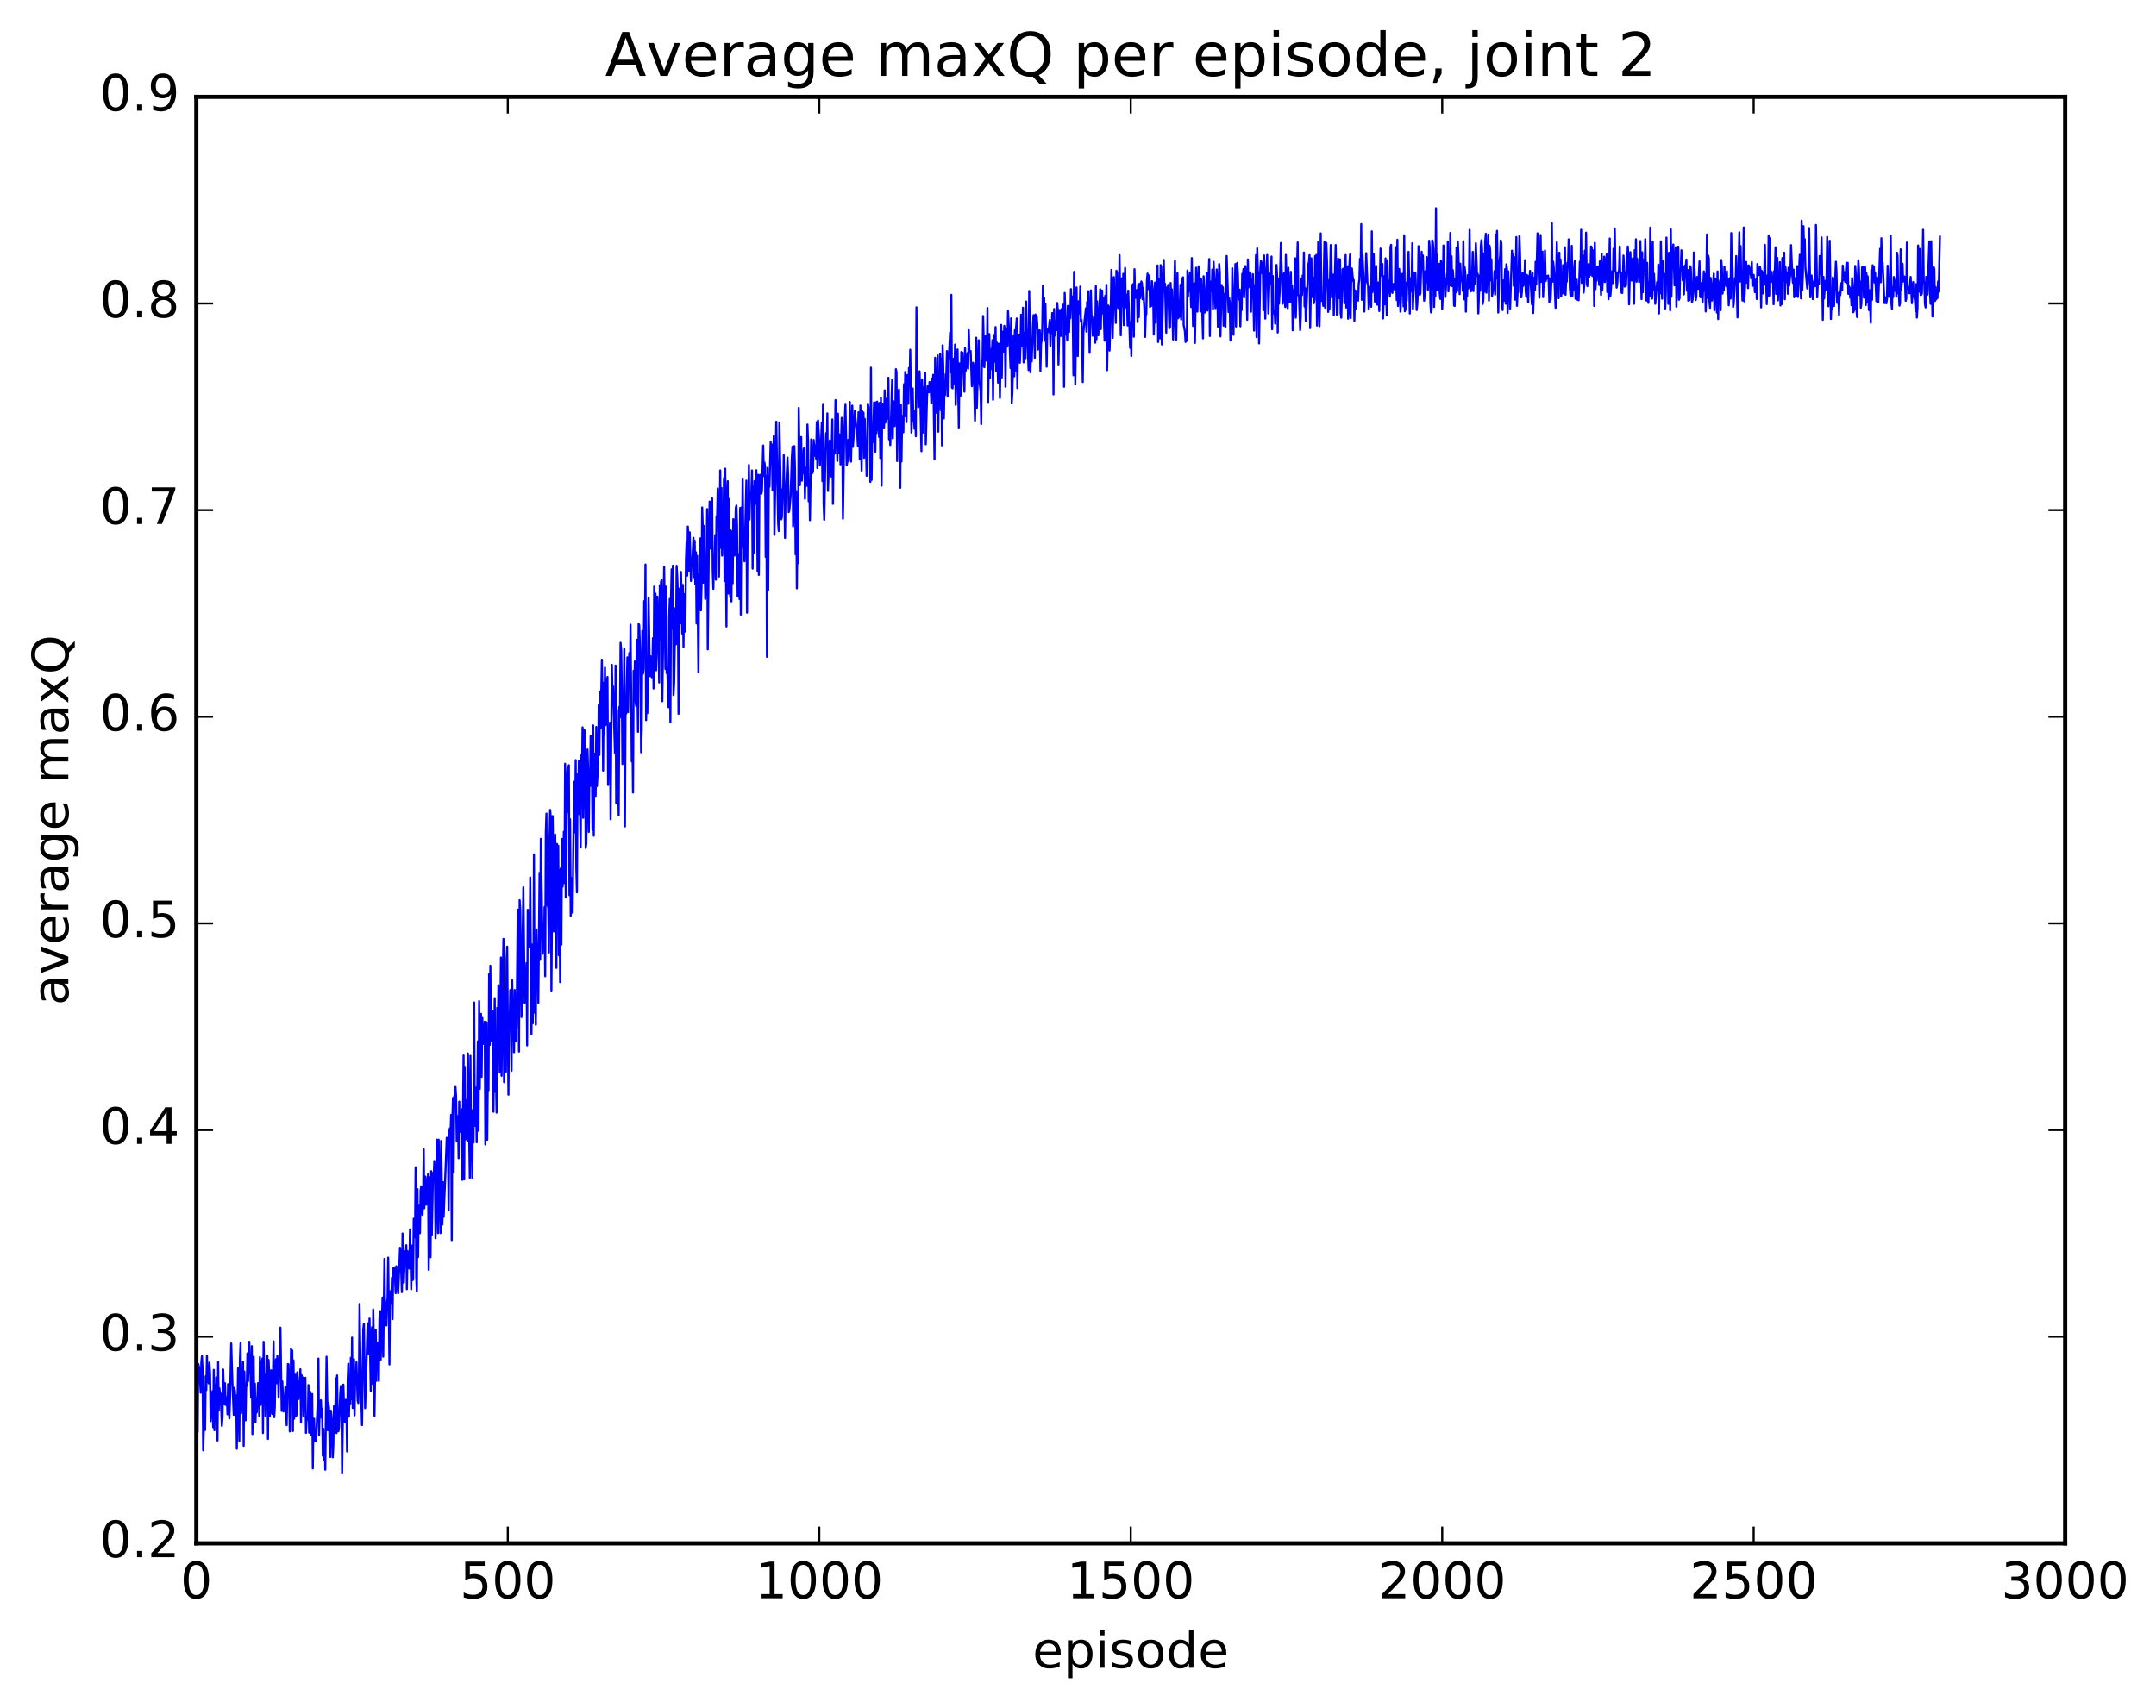 <?xml version="1.0" encoding="utf-8" standalone="no"?>
<!DOCTYPE svg PUBLIC "-//W3C//DTD SVG 1.1//EN"
  "http://www.w3.org/Graphics/SVG/1.1/DTD/svg11.dtd">
<!-- Created with matplotlib (http://matplotlib.org/) -->
<svg height="408pt" version="1.1" viewBox="0 0 515 408" width="515pt" xmlns="http://www.w3.org/2000/svg" xmlns:xlink="http://www.w3.org/1999/xlink">
 <defs>
  <style type="text/css">
*{stroke-linecap:butt;stroke-linejoin:round;stroke-miterlimit:100000;}
  </style>
 </defs>
 <g id="figure_1">
  <g id="patch_1">
   <path d="M 0 408.169 
L 515.768 408.169 
L 515.768 0 
L 0 0 
z
" style="fill:#ffffff;"/>
  </g>
  <g id="axes_1">
   <g id="patch_2">
    <path d="M 46.898 368.742 
L 493.298 368.742 
L 493.298 23.142 
L 46.898 23.142 
z
" style="fill:#ffffff;"/>
   </g>
   <g id="line2d_1">
    <path clip-path="url(#pc28d764db8)" d="M 46.898 337.705 
L 47.046 333.033 
L 47.195 342.194 
L 47.344 325.872 
L 47.493 326.415 
L 47.642 327.449 
L 47.939 332.76 
L 48.088 325.499 
L 48.237 323.998 
L 48.386 327.207 
L 48.534 346.523 
L 48.683 341.192 
L 48.832 331.636 
L 48.981 341.679 
L 49.13 328.811 
L 49.278 332.142 
L 49.427 323.882 
L 49.576 330.177 
L 49.725 326.257 
L 49.873 330.535 
L 50.022 325.548 
L 50.171 328.035 
L 50.32 339.552 
L 50.766 332.366 
L 50.915 341.005 
L 51.064 327.293 
L 51.213 341.723 
L 51.361 330.848 
L 51.51 339.346 
L 51.659 329.109 
L 51.808 332.465 
L 51.957 344.179 
L 52.105 325.411 
L 52.254 337.006 
L 52.403 331.678 
L 52.552 332.999 
L 52.701 332.934 
L 52.998 340.691 
L 53.147 338.447 
L 53.296 327.21 
L 53.593 335.412 
L 53.742 330.472 
L 53.891 335.686 
L 54.04 333.944 
L 54.189 333.802 
L 54.337 337.917 
L 54.486 330.702 
L 54.784 338.874 
L 54.933 334.492 
L 55.23 320.983 
L 55.528 330.735 
L 55.825 338.051 
L 55.974 331.577 
L 56.123 332.504 
L 56.272 336.529 
L 56.421 333.399 
L 56.569 346.151 
L 56.867 326.944 
L 57.016 331.774 
L 57.165 344.268 
L 57.313 324.775 
L 57.462 320.786 
L 57.611 337.63 
L 57.76 331.558 
L 57.909 330.92 
L 58.057 325.421 
L 58.206 345.472 
L 58.355 327.676 
L 58.653 339.365 
L 58.801 330.558 
L 58.95 331.162 
L 59.099 323.344 
L 59.248 330.03 
L 59.545 320.587 
L 59.694 327.459 
L 59.843 328.423 
L 59.992 333.941 
L 60.141 321.636 
L 60.289 342.644 
L 60.587 324.175 
L 60.736 337.794 
L 60.885 330.568 
L 61.033 339.839 
L 61.182 334.037 
L 61.331 337.465 
L 61.629 330.459 
L 61.778 330.905 
L 61.926 338.294 
L 62.075 324.262 
L 62.224 335.707 
L 62.373 325.235 
L 62.522 335.152 
L 62.67 324.594 
L 62.819 342.389 
L 62.968 320.589 
L 63.117 327.932 
L 63.266 328.661 
L 63.414 338.399 
L 63.563 330.949 
L 63.712 335.422 
L 63.861 323.884 
L 64.01 343.803 
L 64.158 324.919 
L 64.307 328.494 
L 64.456 338.385 
L 64.754 327.402 
L 64.902 337.233 
L 65.051 337.857 
L 65.349 320.482 
L 65.498 338.613 
L 65.646 336.189 
L 65.795 325.769 
L 65.944 324.733 
L 66.093 330.488 
L 66.242 323.958 
L 66.39 325.887 
L 66.539 333.826 
L 66.688 327.812 
L 66.837 327.383 
L 66.986 317.206 
L 67.283 337.096 
L 67.432 330.063 
L 67.73 337.246 
L 68.027 334.426 
L 68.176 331.426 
L 68.474 340.516 
L 68.771 325.894 
L 68.92 325.953 
L 69.069 330.99 
L 69.218 342.005 
L 69.366 341.079 
L 69.515 322.171 
L 69.664 329.058 
L 69.813 322.668 
L 69.962 341.91 
L 70.11 325.035 
L 70.259 338.976 
L 70.557 328.457 
L 70.706 338.33 
L 70.854 338.052 
L 71.003 327.871 
L 71.301 334.273 
L 71.45 333.149 
L 71.747 327.156 
L 71.896 339.888 
L 72.045 328.554 
L 72.194 335.202 
L 72.342 329.117 
L 72.491 338.266 
L 72.64 332.564 
L 72.789 336.046 
L 72.938 329.192 
L 73.086 342.364 
L 73.235 339.235 
L 73.384 338.468 
L 73.533 339.19 
L 73.681 330.925 
L 73.83 342.289 
L 73.979 339.79 
L 74.128 332.554 
L 74.277 342.794 
L 74.425 341.444 
L 74.574 333.067 
L 74.723 350.848 
L 74.872 339.291 
L 75.021 338.958 
L 75.169 344.387 
L 75.318 342.089 
L 75.467 344.354 
L 75.765 337.869 
L 75.913 334.435 
L 76.062 324.595 
L 76.211 342.885 
L 76.36 336.188 
L 76.509 336.302 
L 76.657 334.555 
L 76.806 338.737 
L 76.955 336.603 
L 77.104 347.815 
L 77.253 341.376 
L 77.401 348.89 
L 77.55 343.357 
L 77.699 351.151 
L 77.997 324.153 
L 78.294 341.731 
L 78.443 335.192 
L 78.592 336.558 
L 78.741 346.277 
L 78.889 348.117 
L 79.038 337.059 
L 79.187 338.405 
L 79.336 340.808 
L 79.485 348.192 
L 79.633 345.145 
L 79.782 335.909 
L 79.931 336.438 
L 80.08 339.637 
L 80.229 329.309 
L 80.377 342.414 
L 80.526 328.63 
L 80.675 340.436 
L 80.824 341.982 
L 80.973 341.077 
L 81.27 332.927 
L 81.419 331.139 
L 81.568 335.089 
L 81.717 352.053 
L 82.014 330.814 
L 82.312 339.863 
L 82.461 334.672 
L 82.609 334.458 
L 82.758 336.457 
L 82.907 346.788 
L 83.056 329.679 
L 83.205 325.824 
L 83.353 338.486 
L 83.502 331.272 
L 83.651 335.428 
L 83.8 324.417 
L 83.949 334.302 
L 84.097 319.581 
L 84.246 336.416 
L 84.544 324.739 
L 84.693 338.176 
L 84.841 328.526 
L 84.99 330.525 
L 85.139 325.492 
L 85.437 334.712 
L 85.585 335.221 
L 85.734 329.532 
L 85.883 311.561 
L 86.181 329.748 
L 86.478 340.503 
L 86.776 317.615 
L 86.925 316.225 
L 87.222 336.443 
L 87.817 316.169 
L 87.966 323.551 
L 88.115 320.651 
L 88.264 315.039 
L 88.561 332.315 
L 88.71 319.793 
L 88.859 317.146 
L 89.008 330.6 
L 89.157 312.868 
L 89.305 321.233 
L 89.454 338.32 
L 89.752 317.744 
L 89.901 329.918 
L 90.049 321.218 
L 90.198 320.811 
L 90.347 322.672 
L 90.496 329.95 
L 90.645 315.091 
L 90.793 313.244 
L 90.942 324.871 
L 91.389 310.015 
L 91.537 324.148 
L 91.835 300.776 
L 91.984 315.707 
L 92.133 312.635 
L 92.281 316.692 
L 92.43 311.192 
L 92.579 310.121 
L 92.728 300.479 
L 93.025 326.007 
L 93.174 308.504 
L 93.323 309.145 
L 93.472 311.454 
L 93.621 305.315 
L 93.769 315.176 
L 93.918 303.035 
L 94.067 303.955 
L 94.216 302.812 
L 94.513 308.968 
L 94.662 302.532 
L 95.109 309.019 
L 95.555 298.127 
L 95.704 299.977 
L 96.001 308.726 
L 96.15 294.711 
L 96.448 306.466 
L 96.746 298.949 
L 96.894 300.854 
L 97.043 297.517 
L 97.192 308.022 
L 97.341 298.922 
L 97.49 299.106 
L 97.787 303.109 
L 97.936 293.742 
L 98.234 308.044 
L 98.382 297.607 
L 98.531 305.864 
L 98.68 305.728 
L 98.829 291.177 
L 98.978 294.739 
L 99.126 295.633 
L 99.275 278.884 
L 99.424 305.184 
L 99.573 308.595 
L 99.722 284.112 
L 99.87 300.345 
L 100.019 288.035 
L 100.168 294.662 
L 100.317 294.615 
L 100.466 284.468 
L 100.614 283.468 
L 100.912 290.265 
L 101.061 287.24 
L 101.21 274.589 
L 101.358 288.683 
L 101.507 281.08 
L 101.656 281.193 
L 101.805 287.839 
L 101.954 286.314 
L 102.251 280.554 
L 102.4 303.399 
L 102.698 281.272 
L 102.846 300.386 
L 102.995 279.822 
L 103.144 295.041 
L 103.442 280.218 
L 103.59 282.08 
L 103.739 277.385 
L 103.888 280.63 
L 104.037 295.847 
L 104.186 287.872 
L 104.334 272.291 
L 104.483 279.104 
L 104.632 294.615 
L 104.781 272.281 
L 105.227 294.619 
L 105.376 272.604 
L 105.674 292.578 
L 105.822 282.452 
L 105.971 290.753 
L 106.418 279.545 
L 106.715 271.836 
L 106.864 273.285 
L 107.013 272.509 
L 107.162 289.222 
L 107.31 270.456 
L 107.459 269.58 
L 107.608 271.276 
L 107.757 266.366 
L 107.906 296.305 
L 108.054 267.844 
L 108.203 262.338 
L 108.352 280.101 
L 108.501 261.908 
L 108.65 263.711 
L 108.798 259.71 
L 108.947 261.991 
L 109.096 272.649 
L 109.245 271.05 
L 109.394 266.659 
L 109.542 276.73 
L 109.691 263.207 
L 109.84 269.893 
L 109.989 270.437 
L 110.138 269.113 
L 110.286 265.004 
L 110.435 281.903 
L 110.733 252.193 
L 110.882 281.796 
L 111.03 254.904 
L 111.179 272.179 
L 111.477 262.838 
L 111.626 272.545 
L 111.774 251.703 
L 112.221 281.443 
L 112.37 252.277 
L 112.518 272.552 
L 112.667 272.25 
L 112.816 281.403 
L 112.965 265.203 
L 113.114 272.978 
L 113.262 239.52 
L 113.411 268.818 
L 113.56 269.025 
L 113.709 259.871 
L 113.858 272.916 
L 114.155 248.798 
L 114.304 270.155 
L 114.453 239.191 
L 114.602 260.168 
L 114.75 244.915 
L 114.899 242.241 
L 115.048 257.289 
L 115.197 243.02 
L 115.494 249.407 
L 115.643 248.04 
L 115.792 244.115 
L 115.941 273.445 
L 116.09 248.774 
L 116.238 244.25 
L 116.387 272.323 
L 116.536 256.078 
L 116.685 260.493 
L 116.834 232.632 
L 116.982 249.651 
L 117.131 230.735 
L 117.28 248.803 
L 117.429 242.829 
L 117.578 245.946 
L 117.726 241.685 
L 117.875 265.627 
L 118.173 238.497 
L 118.322 260.847 
L 118.47 257.464 
L 118.619 265.84 
L 118.768 240.787 
L 118.917 248.11 
L 119.066 235.41 
L 119.363 256.228 
L 119.661 228.774 
L 119.809 257.037 
L 120.107 232.782 
L 120.256 224.326 
L 120.405 258.57 
L 120.553 237.086 
L 120.702 253.842 
L 120.851 256.074 
L 121 229.276 
L 121.149 226.175 
L 121.446 261.559 
L 121.595 242.346 
L 121.744 244.459 
L 121.893 236.555 
L 122.041 243.091 
L 122.19 255.844 
L 122.339 234.232 
L 122.488 244.132 
L 122.637 239.503 
L 122.785 251.403 
L 122.934 236.538 
L 123.232 248.681 
L 123.381 245.431 
L 123.678 217.345 
L 123.976 251.254 
L 124.125 215.072 
L 124.273 217.35 
L 124.571 243.016 
L 125.017 212.014 
L 125.315 239.609 
L 125.464 238.728 
L 125.761 230.102 
L 125.91 249.776 
L 126.059 217.374 
L 126.208 223.326 
L 126.357 220.208 
L 126.505 226.343 
L 126.654 209.651 
L 126.952 247.065 
L 127.101 225.666 
L 127.249 244.523 
L 127.398 238.326 
L 127.547 204.135 
L 127.696 241.945 
L 127.845 225.843 
L 127.993 244.853 
L 128.142 222.06 
L 128.291 228.853 
L 128.44 227.894 
L 128.589 239.615 
L 128.886 208.53 
L 129.035 229.318 
L 129.184 200.41 
L 129.63 227.895 
L 129.779 222.591 
L 129.928 226.809 
L 130.077 216.706 
L 130.226 233.249 
L 130.374 198.959 
L 130.523 194.382 
L 130.672 216.266 
L 130.821 216.279 
L 130.97 216.986 
L 131.118 227.582 
L 131.267 200.084 
L 131.416 193.512 
L 131.565 195.388 
L 131.714 236.672 
L 132.011 194.99 
L 132.16 204.983 
L 132.309 222.555 
L 132.458 220.331 
L 132.606 199.385 
L 132.755 205.83 
L 132.904 231.254 
L 133.053 201.654 
L 133.202 219.477 
L 133.35 202.079 
L 133.499 228.245 
L 133.648 207.854 
L 133.797 234.666 
L 133.946 207.481 
L 134.094 225.705 
L 134.243 200.454 
L 134.392 211.851 
L 134.69 198.705 
L 134.838 210.999 
L 134.987 182.476 
L 135.136 214.371 
L 135.434 185.769 
L 135.582 183.436 
L 135.731 194.08 
L 135.88 182.828 
L 136.029 213.902 
L 136.178 195.742 
L 136.326 218.786 
L 136.475 209.779 
L 136.773 218.063 
L 137.07 192.076 
L 137.219 186.75 
L 137.368 198.892 
L 137.517 181.606 
L 137.666 207.471 
L 137.814 213.224 
L 137.963 185.005 
L 138.112 194.537 
L 138.261 181.838 
L 138.41 184.028 
L 138.707 202.497 
L 138.856 180.446 
L 139.005 184.913 
L 139.154 173.79 
L 139.302 195.402 
L 139.6 174.414 
L 139.749 176.082 
L 139.898 202.626 
L 140.046 201.583 
L 140.344 179.065 
L 140.493 184.261 
L 140.642 198.765 
L 140.79 184.676 
L 140.939 187.815 
L 141.088 175.756 
L 141.237 176.145 
L 141.386 182.617 
L 141.534 198.275 
L 141.683 173.328 
L 141.832 199.676 
L 141.981 180.076 
L 142.13 182.44 
L 142.278 190.164 
L 142.427 173.695 
L 142.576 187.834 
L 142.874 182.539 
L 143.022 168.331 
L 143.171 180.39 
L 143.32 165.215 
L 143.469 173.949 
L 143.766 157.623 
L 143.915 166.499 
L 144.064 184.124 
L 144.213 163.149 
L 144.362 175.585 
L 144.51 159.525 
L 144.659 173.267 
L 144.808 162.165 
L 144.957 168.171 
L 145.106 161.74 
L 145.254 187.56 
L 145.403 174.495 
L 145.552 180.327 
L 145.701 172.665 
L 145.85 195.749 
L 146.147 158.857 
L 146.296 165.892 
L 146.445 164.003 
L 146.891 180.031 
L 147.04 159.026 
L 147.189 191.971 
L 147.338 169.698 
L 147.486 185.147 
L 147.635 182.124 
L 147.784 194.776 
L 147.933 168.922 
L 148.082 171.44 
L 148.23 153.579 
L 148.379 155.291 
L 148.528 164.461 
L 148.677 182.558 
L 148.826 170.324 
L 148.974 173.405 
L 149.123 155.066 
L 149.272 197.462 
L 149.421 168.532 
L 149.57 170.516 
L 149.867 157.065 
L 150.016 170.138 
L 150.314 156.033 
L 150.462 164.522 
L 150.611 149.251 
L 150.909 181.938 
L 151.058 175.44 
L 151.206 189.361 
L 151.355 160.284 
L 151.504 166.187 
L 151.653 158.015 
L 151.802 167.502 
L 151.95 168.654 
L 152.099 152.859 
L 152.397 174.861 
L 152.546 149.045 
L 152.694 149.386 
L 152.992 158.532 
L 153.141 179.745 
L 153.29 174.103 
L 153.438 150.758 
L 153.587 160.966 
L 153.736 159.789 
L 153.885 143.621 
L 154.034 152.165 
L 154.182 134.872 
L 154.331 172.061 
L 154.48 161.863 
L 154.629 170.393 
L 154.926 142.842 
L 155.224 161.536 
L 155.373 156.794 
L 155.67 161.81 
L 155.819 159.871 
L 155.968 152.479 
L 156.117 164.498 
L 156.266 140.155 
L 156.414 152.406 
L 156.563 141.821 
L 156.712 160.165 
L 156.861 154.857 
L 157.01 142.551 
L 157.158 145.868 
L 157.456 163.076 
L 157.605 139.832 
L 157.754 152.851 
L 157.902 138.976 
L 158.051 138.532 
L 158.2 167.543 
L 158.646 135.45 
L 158.944 159.847 
L 159.093 140.169 
L 159.242 160.827 
L 159.39 159.696 
L 159.688 168.971 
L 159.837 147.66 
L 159.986 143.108 
L 160.134 172.597 
L 160.283 142.798 
L 160.432 136.022 
L 160.581 150.21 
L 160.73 135.155 
L 160.878 166.075 
L 161.027 163.363 
L 161.325 145.331 
L 161.474 153.944 
L 161.622 135.187 
L 161.771 137.67 
L 161.92 142.28 
L 162.069 170.546 
L 162.218 140.66 
L 162.515 148.916 
L 162.664 136.648 
L 162.962 151.385 
L 163.11 139.738 
L 163.259 154.584 
L 163.408 141.922 
L 163.557 142.899 
L 163.706 150.915 
L 163.854 133.882 
L 164.003 129.649 
L 164.152 137.538 
L 164.301 125.808 
L 164.45 128.777 
L 164.598 136.464 
L 164.747 127.179 
L 165.045 138.817 
L 165.194 134.564 
L 165.342 134.764 
L 165.64 128.49 
L 165.789 137.903 
L 165.938 129.201 
L 166.086 139.538 
L 166.235 131.956 
L 166.384 148.964 
L 166.533 132.816 
L 166.83 160.648 
L 166.979 137.235 
L 167.128 139.747 
L 167.277 128.642 
L 167.425 145.844 
L 167.574 140.176 
L 167.723 121.249 
L 167.872 125.965 
L 168.021 139.217 
L 168.169 125.675 
L 168.467 143.107 
L 168.765 135.597 
L 168.913 121.63 
L 169.062 155.159 
L 169.36 126.449 
L 169.509 119.843 
L 169.806 131.107 
L 169.955 129.474 
L 170.104 119.077 
L 170.253 136.376 
L 170.401 140.698 
L 170.55 133.237 
L 170.699 133.924 
L 170.848 127.862 
L 170.997 138.504 
L 171.145 123.366 
L 171.294 123.492 
L 171.443 116.701 
L 171.592 122.393 
L 171.741 137.756 
L 172.038 112.396 
L 172.187 130.895 
L 172.336 116.586 
L 172.485 132.744 
L 172.633 126.32 
L 172.782 129.31 
L 172.931 114.239 
L 173.08 138.837 
L 173.229 111.977 
L 173.526 149.698 
L 173.675 118.685 
L 173.824 114.974 
L 173.973 141.806 
L 174.121 119.236 
L 174.419 142.652 
L 174.568 126.736 
L 174.717 143.709 
L 174.865 127.075 
L 175.014 139.381 
L 175.163 124.045 
L 175.312 124.868 
L 175.461 132.744 
L 175.758 121.352 
L 175.907 120.792 
L 176.056 125.557 
L 176.205 142.44 
L 176.502 132.379 
L 176.651 143.142 
L 176.8 121.381 
L 176.949 146.848 
L 177.097 121.256 
L 177.246 130.77 
L 177.395 114.322 
L 177.544 128.295 
L 177.841 134.117 
L 178.288 114.829 
L 178.437 146.383 
L 178.585 124.883 
L 178.734 128.251 
L 178.883 111.095 
L 179.032 124.139 
L 179.181 118.481 
L 179.329 118.199 
L 179.478 117.6 
L 179.627 112.4 
L 179.776 135.866 
L 179.925 116.277 
L 180.073 132.097 
L 180.222 114.938 
L 180.371 119.335 
L 180.52 120.377 
L 180.669 112.349 
L 180.817 120.701 
L 180.966 136.543 
L 181.115 113.467 
L 181.264 137.364 
L 181.413 114.202 
L 181.561 113.452 
L 181.71 114.287 
L 181.859 117.976 
L 182.008 117.394 
L 182.305 106.445 
L 182.454 113.743 
L 182.603 110.503 
L 182.752 111.592 
L 182.901 133.064 
L 183.049 113.679 
L 183.198 156.931 
L 183.347 111.802 
L 183.496 140.971 
L 183.645 114.081 
L 183.793 116.33 
L 184.091 105.63 
L 184.24 110.393 
L 184.389 106.234 
L 184.537 117.093 
L 184.835 104.132 
L 184.984 127.806 
L 185.43 100.754 
L 185.877 125.108 
L 186.025 126.879 
L 186.174 100.959 
L 186.621 124.085 
L 186.769 123.505 
L 186.918 116.905 
L 187.067 118.36 
L 187.216 108.752 
L 187.513 128.527 
L 187.662 116.629 
L 187.811 115.972 
L 188.109 109.308 
L 188.257 113.542 
L 188.406 122.371 
L 188.555 121.883 
L 188.853 118.524 
L 189.15 109.227 
L 189.299 106.731 
L 189.448 125.754 
L 189.597 120.248 
L 189.745 106.576 
L 189.894 111.893 
L 190.043 132.449 
L 190.192 117.346 
L 190.341 140.58 
L 190.489 126.504 
L 190.638 134.567 
L 190.787 97.474 
L 191.085 115.92 
L 191.233 105.519 
L 191.382 104.415 
L 191.531 114.85 
L 191.68 111.48 
L 191.829 113.092 
L 191.977 107.363 
L 192.126 106.922 
L 192.275 119.163 
L 192.424 111.806 
L 192.573 112.643 
L 192.721 116.082 
L 192.87 101.436 
L 193.019 105.235 
L 193.168 119.785 
L 193.317 114.607 
L 193.465 124.294 
L 193.763 104.986 
L 194.061 113.05 
L 194.209 112.518 
L 194.358 105.122 
L 194.656 108.91 
L 194.805 106.422 
L 194.953 109.624 
L 195.102 100.847 
L 195.251 111.847 
L 195.4 100.444 
L 195.697 105.936 
L 195.846 111.162 
L 195.995 105.453 
L 196.144 105.01 
L 196.293 101.044 
L 196.441 114.959 
L 196.59 96.515 
L 196.739 120.158 
L 196.888 124.179 
L 197.185 107.48 
L 197.334 103.498 
L 197.483 107.207 
L 197.632 98.769 
L 197.781 117.292 
L 198.078 108.682 
L 198.227 105.225 
L 198.525 113.843 
L 198.822 100.213 
L 198.971 120.402 
L 199.12 107.698 
L 199.269 108.435 
L 199.417 108.357 
L 199.566 95.594 
L 199.715 97.325 
L 200.013 110.137 
L 200.161 98.835 
L 200.31 108.16 
L 200.459 103.775 
L 200.608 104.156 
L 200.757 110.963 
L 201.054 99.83 
L 201.203 104.739 
L 201.352 123.931 
L 201.649 103.697 
L 201.947 96.49 
L 202.245 111.182 
L 202.393 110.409 
L 202.542 105.117 
L 202.691 110.074 
L 202.84 107.296 
L 202.989 96.042 
L 203.286 110.294 
L 203.584 96.923 
L 203.733 106.761 
L 203.881 104.57 
L 204.179 98.213 
L 204.625 102.801 
L 204.774 103.569 
L 204.923 106.595 
L 205.072 98.51 
L 205.221 99.832 
L 205.369 109.795 
L 205.518 96.892 
L 205.816 112.465 
L 205.965 98.237 
L 206.113 105.541 
L 206.262 98.581 
L 206.411 109.393 
L 206.56 100.092 
L 206.709 108.798 
L 206.857 106.324 
L 207.006 113.687 
L 207.304 96.453 
L 207.453 97.199 
L 207.601 99.662 
L 207.75 100.089 
L 207.899 115.154 
L 208.048 87.848 
L 208.197 114.675 
L 208.345 103.168 
L 208.494 105.661 
L 208.792 96.13 
L 208.941 99.022 
L 209.089 107.926 
L 209.238 96.115 
L 209.387 103.481 
L 209.536 95.96 
L 209.685 102.734 
L 209.833 96.444 
L 209.982 104.393 
L 210.131 96.248 
L 210.28 109.452 
L 210.429 95.012 
L 210.577 116.054 
L 210.726 97.946 
L 210.875 96.447 
L 211.173 102.171 
L 211.321 93.26 
L 211.47 100.976 
L 211.619 100.136 
L 211.768 95.288 
L 211.917 100.024 
L 212.065 98.781 
L 212.214 90.26 
L 212.363 104.991 
L 212.512 101.852 
L 212.661 106.341 
L 213.107 90.744 
L 213.256 104.72 
L 213.405 95.872 
L 213.554 100.961 
L 213.702 101.803 
L 213.851 99.545 
L 214 88.204 
L 214.149 88.919 
L 214.298 110.165 
L 214.595 93.495 
L 214.744 93.068 
L 215.042 116.549 
L 215.19 96.661 
L 215.339 110.277 
L 215.488 99.36 
L 215.637 99.457 
L 215.786 103.292 
L 215.934 91.809 
L 216.083 99.454 
L 216.232 88.883 
L 216.53 100.868 
L 216.678 89.593 
L 216.976 96.462 
L 217.125 87.923 
L 217.274 91.891 
L 217.422 83.554 
L 217.72 103.367 
L 218.018 92.823 
L 218.166 100.518 
L 218.315 100.001 
L 218.464 102.446 
L 218.613 98.113 
L 218.762 104.238 
L 218.91 73.43 
L 219.059 94.215 
L 219.208 90.212 
L 219.357 97.276 
L 219.654 88.717 
L 219.803 93.872 
L 220.101 107.804 
L 220.25 90.646 
L 220.398 94.969 
L 220.547 103.343 
L 220.696 92.56 
L 220.845 97.517 
L 220.994 89.121 
L 221.142 106.167 
L 221.44 94.867 
L 221.589 92.285 
L 221.886 93.728 
L 222.035 91.276 
L 222.184 93.478 
L 222.333 93.028 
L 222.482 96.382 
L 222.63 90.455 
L 222.779 92.775 
L 222.928 89.559 
L 223.226 109.766 
L 223.374 85.48 
L 223.672 98.59 
L 223.821 97.614 
L 223.97 84.929 
L 224.118 103.147 
L 224.267 91.167 
L 224.416 95.789 
L 224.565 84.557 
L 224.714 98.025 
L 224.862 85.665 
L 225.011 106.432 
L 225.16 82.512 
L 225.309 87.429 
L 225.458 99.987 
L 225.606 92.638 
L 225.755 94.386 
L 225.904 89.408 
L 226.053 89.771 
L 226.202 83.885 
L 226.35 94.75 
L 226.499 85.412 
L 226.648 85.6 
L 226.946 79.451 
L 227.094 88.984 
L 227.243 70.444 
L 227.392 92.627 
L 227.541 92.794 
L 227.838 85.685 
L 227.987 91.727 
L 228.136 82.336 
L 228.285 96.742 
L 228.582 84.368 
L 228.731 83.501 
L 229.029 102.151 
L 229.178 86.832 
L 229.326 88.629 
L 229.475 94.509 
L 229.624 84.095 
L 229.773 87.796 
L 229.922 84.252 
L 230.368 93.595 
L 230.517 83.19 
L 230.666 88.588 
L 231.112 84.352 
L 231.261 88.085 
L 231.41 78.882 
L 231.558 84.226 
L 231.707 84.203 
L 231.856 83.87 
L 232.154 92.286 
L 232.451 86.67 
L 232.6 87.622 
L 232.898 100.527 
L 233.195 80.692 
L 233.344 97.43 
L 233.79 81.297 
L 233.939 90.876 
L 234.237 93.494 
L 234.386 101.341 
L 234.534 86.308 
L 234.683 87.501 
L 234.832 75.503 
L 235.13 87.752 
L 235.427 80.281 
L 235.576 86.149 
L 235.725 86.015 
L 235.874 73.601 
L 236.022 96.061 
L 236.32 79.822 
L 236.469 90.401 
L 236.618 83.399 
L 236.766 88.172 
L 237.064 81.281 
L 237.213 95.518 
L 237.362 80.028 
L 237.659 86.443 
L 237.808 78.153 
L 237.957 88.752 
L 238.106 81.848 
L 238.254 85.045 
L 238.403 91.428 
L 238.552 82.125 
L 238.701 83.389 
L 238.85 95.081 
L 239.147 77.629 
L 239.296 90.188 
L 239.445 79.235 
L 239.742 84.074 
L 239.891 77.867 
L 240.04 79.488 
L 240.189 92.423 
L 240.338 78.622 
L 240.486 79.38 
L 240.635 82.813 
L 240.784 74.366 
L 241.082 79.924 
L 241.379 87.943 
L 241.528 76.059 
L 241.677 96.333 
L 241.826 93.781 
L 242.123 80.104 
L 242.272 89.919 
L 242.421 78.896 
L 242.57 88.61 
L 242.718 78.282 
L 242.867 76.092 
L 243.016 92.751 
L 243.165 83.182 
L 243.314 84.84 
L 243.462 79.941 
L 243.611 86.682 
L 243.76 82.639 
L 243.909 75.194 
L 244.058 82.413 
L 244.206 82.8 
L 244.355 73.516 
L 244.504 86.599 
L 244.653 80.794 
L 244.802 79.509 
L 244.95 85.593 
L 245.099 72.031 
L 245.248 78.747 
L 245.397 79.895 
L 245.694 88.427 
L 245.843 69.522 
L 246.141 88.956 
L 246.29 82.909 
L 246.438 86.366 
L 246.736 77.749 
L 246.885 75.298 
L 247.034 78.731 
L 247.182 85.486 
L 247.331 75.137 
L 247.48 77.181 
L 247.629 75.494 
L 247.778 77.541 
L 247.926 83.534 
L 248.224 78.931 
L 248.373 78.947 
L 248.522 88.628 
L 248.67 82.13 
L 248.819 81.312 
L 248.968 78.343 
L 249.117 68.241 
L 249.266 75.493 
L 249.414 71.23 
L 249.563 81.411 
L 249.712 72.599 
L 250.01 87.628 
L 250.158 78.813 
L 250.307 78.482 
L 250.456 79.321 
L 250.754 76.459 
L 250.902 82.609 
L 251.051 77.737 
L 251.2 79.643 
L 251.349 74.796 
L 251.498 75.387 
L 251.646 94.242 
L 251.795 73.835 
L 251.944 80.201 
L 252.093 76.721 
L 252.242 77.221 
L 252.39 78.861 
L 252.539 72.388 
L 252.688 74.059 
L 252.837 87.088 
L 253.134 74.078 
L 253.432 80.274 
L 253.581 73.832 
L 253.73 75.726 
L 253.878 72.801 
L 254.027 74.041 
L 254.176 92.426 
L 254.325 69.993 
L 254.622 79.866 
L 254.771 76.19 
L 254.92 81.286 
L 255.069 73.098 
L 255.218 78.518 
L 255.366 79.344 
L 255.515 73.234 
L 255.664 76.033 
L 255.813 69.081 
L 255.962 72.92 
L 256.11 70.838 
L 256.259 75.743 
L 256.408 89.665 
L 256.557 64.962 
L 256.705 72.035 
L 256.854 91.883 
L 257.152 68.68 
L 257.301 81.92 
L 257.45 85.072 
L 257.598 71.992 
L 257.896 74.913 
L 258.045 68.476 
L 258.193 76.856 
L 258.342 76.433 
L 258.491 80.897 
L 258.64 91.288 
L 258.789 79.352 
L 259.384 73.659 
L 259.533 79.254 
L 259.682 72.145 
L 259.83 75.388 
L 259.979 69.574 
L 260.277 84.301 
L 260.574 69.381 
L 260.723 75.513 
L 260.872 75.52 
L 261.021 80.225 
L 261.17 76.188 
L 261.318 77.739 
L 261.467 75.909 
L 261.616 81.892 
L 261.765 68.369 
L 261.913 81.058 
L 262.062 71.974 
L 262.36 80.103 
L 262.806 69.11 
L 262.955 78.646 
L 263.104 71.238 
L 263.253 69.41 
L 263.401 74.885 
L 263.55 71.251 
L 263.848 81.414 
L 263.997 70.673 
L 264.146 75.664 
L 264.294 68.076 
L 264.443 88.462 
L 264.741 73 
L 264.889 73.425 
L 265.038 83.76 
L 265.336 73.476 
L 265.485 64.484 
L 265.634 68.54 
L 265.782 80.727 
L 266.08 66.216 
L 266.229 73.936 
L 266.377 72.549 
L 266.526 77.159 
L 266.675 64.689 
L 266.824 65.092 
L 266.973 73.265 
L 267.122 73.627 
L 267.27 73.131 
L 267.419 60.947 
L 267.717 80.111 
L 268.014 66.492 
L 268.163 73.224 
L 268.312 65.415 
L 268.461 77.678 
L 268.758 64.015 
L 268.907 73.447 
L 269.056 70.369 
L 269.205 71.966 
L 269.353 77.78 
L 269.502 69.453 
L 269.949 83.134 
L 270.098 77.021 
L 270.246 85.064 
L 270.395 68.114 
L 270.544 70.266 
L 270.693 67.863 
L 270.841 80.459 
L 270.99 64.311 
L 271.139 70.741 
L 271.288 71.184 
L 271.586 69.284 
L 271.734 76.949 
L 271.883 68.017 
L 272.032 75.769 
L 272.181 67.786 
L 272.329 71.246 
L 272.627 67.25 
L 272.776 67.721 
L 272.925 71.507 
L 273.074 68.797 
L 273.371 74.075 
L 273.52 80.519 
L 273.669 75.483 
L 273.817 74.998 
L 273.966 67.042 
L 274.115 65.366 
L 274.264 68.668 
L 274.413 69.11 
L 274.562 65.817 
L 274.71 73.347 
L 274.859 72.755 
L 275.008 73.091 
L 275.157 67.188 
L 275.454 70.155 
L 275.603 79.935 
L 275.901 67.508 
L 276.05 77.136 
L 276.198 67.538 
L 276.347 67.026 
L 276.496 63.423 
L 276.645 81.718 
L 276.793 66.722 
L 276.942 70.651 
L 277.091 80.855 
L 277.24 63.346 
L 277.389 63.737 
L 277.538 82.318 
L 277.984 62.094 
L 278.133 69.712 
L 278.281 67.799 
L 278.579 79.502 
L 278.728 68.694 
L 278.877 70.48 
L 279.026 68.067 
L 279.323 78.416 
L 279.472 78.138 
L 279.621 67.624 
L 279.769 71.806 
L 279.918 69.133 
L 280.216 81.13 
L 280.365 76.43 
L 280.662 62.249 
L 280.96 81.21 
L 281.257 65.24 
L 281.406 76.048 
L 281.704 75.601 
L 282.002 68.031 
L 282.15 76.323 
L 282.299 66.545 
L 282.448 67.692 
L 282.597 66.256 
L 282.745 77.664 
L 283.043 79.268 
L 283.192 81.715 
L 283.341 80.143 
L 283.49 81.435 
L 283.638 64.646 
L 283.787 70.738 
L 283.936 65.882 
L 284.085 69.543 
L 284.233 65.095 
L 284.531 73.368 
L 284.68 61.665 
L 284.978 77.902 
L 285.126 76.918 
L 285.275 67.687 
L 285.424 81.943 
L 285.721 63.962 
L 286.019 74.458 
L 286.317 63.625 
L 286.614 67.312 
L 286.763 74.411 
L 286.912 66.716 
L 287.061 69.913 
L 287.358 80.858 
L 287.507 66.008 
L 287.805 74.662 
L 287.954 69.63 
L 288.102 69.703 
L 288.251 65.159 
L 288.4 74.212 
L 288.846 61.888 
L 288.995 80.289 
L 289.144 68.513 
L 289.293 67.274 
L 289.442 69.565 
L 289.59 64.39 
L 289.739 73.852 
L 289.888 62.561 
L 290.334 73.634 
L 290.632 64.389 
L 290.781 69.09 
L 290.93 78.089 
L 291.227 63.078 
L 291.376 65.13 
L 291.525 80.382 
L 291.822 68.108 
L 291.971 69.881 
L 292.12 68.658 
L 292.269 77.812 
L 292.418 70.216 
L 292.566 71.835 
L 292.715 78.129 
L 293.013 61.156 
L 293.459 74.56 
L 293.608 71.215 
L 293.757 72.307 
L 293.906 81.374 
L 294.054 74.685 
L 294.203 77.435 
L 294.352 64.114 
L 294.649 79.996 
L 294.798 69.201 
L 294.947 69.098 
L 295.096 63.081 
L 295.245 78.019 
L 295.394 63.714 
L 295.542 62.794 
L 295.691 65.419 
L 295.84 71.557 
L 295.989 69.523 
L 296.137 69.199 
L 296.286 77.98 
L 296.435 71.627 
L 296.584 74.102 
L 296.733 65.434 
L 296.882 65.761 
L 297.03 64.283 
L 297.179 71.035 
L 297.477 63.576 
L 297.625 64.778 
L 297.774 68.648 
L 297.923 76.43 
L 298.072 61.985 
L 298.221 68.685 
L 298.37 67.104 
L 298.518 67.096 
L 298.667 65.068 
L 298.816 74.486 
L 298.965 66.818 
L 299.113 70.562 
L 299.262 65.501 
L 299.56 78.998 
L 299.709 68.149 
L 299.858 73.477 
L 300.006 60.957 
L 300.155 80.545 
L 300.304 59.331 
L 300.453 64.62 
L 300.601 65.572 
L 300.75 82.058 
L 301.048 64.085 
L 301.197 62.245 
L 301.346 62.802 
L 301.494 65.308 
L 301.643 62.875 
L 301.792 74.106 
L 301.941 61.028 
L 302.089 66.226 
L 302.238 76.14 
L 302.387 65.264 
L 302.536 64.487 
L 302.685 60.904 
L 302.982 74.908 
L 303.28 65.566 
L 303.429 65.356 
L 303.577 67.842 
L 303.726 61.295 
L 303.875 78.672 
L 304.024 65.955 
L 304.173 74.324 
L 304.322 74.9 
L 304.47 74.429 
L 304.619 77.368 
L 304.917 63.302 
L 305.065 66.036 
L 305.214 79.449 
L 305.363 66.558 
L 305.512 72.574 
L 305.661 69.902 
L 305.958 58.052 
L 306.405 72.576 
L 306.553 70.486 
L 306.702 65.326 
L 307 73.367 
L 307.149 60.903 
L 307.446 72.498 
L 307.595 73.636 
L 307.744 63.972 
L 307.893 71.728 
L 308.041 72.118 
L 308.339 64.949 
L 308.488 72.153 
L 308.637 68.266 
L 308.786 78.922 
L 308.934 78.776 
L 309.083 69.254 
L 309.232 74.658 
L 309.381 61.705 
L 309.529 75.893 
L 309.976 57.924 
L 310.125 70.554 
L 310.274 70.512 
L 310.571 78.883 
L 310.72 75.558 
L 310.869 66.616 
L 311.017 70.486 
L 311.166 65.816 
L 311.315 68.402 
L 311.464 60.329 
L 311.613 73.238 
L 311.762 68.822 
L 311.91 76.758 
L 312.059 74.06 
L 312.505 63.056 
L 312.654 62.71 
L 312.803 60.949 
L 312.952 78.417 
L 313.25 61.723 
L 313.398 70.99 
L 313.547 69.435 
L 313.696 66.333 
L 313.845 72.45 
L 313.993 71.6 
L 314.142 61.202 
L 314.291 69.672 
L 314.44 60.915 
L 314.589 77.805 
L 314.738 72.202 
L 314.886 57.817 
L 315.184 77.948 
L 315.333 70.25 
L 315.481 55.763 
L 315.63 71.907 
L 315.928 70.618 
L 316.077 73.083 
L 316.374 57.747 
L 316.523 73.533 
L 316.821 58.053 
L 316.969 62.155 
L 317.267 74.521 
L 317.416 66.945 
L 317.565 73.794 
L 317.862 58.553 
L 318.011 60.022 
L 318.16 71.086 
L 318.309 70.572 
L 318.457 65.62 
L 318.606 75.352 
L 319.053 58.546 
L 319.35 75.185 
L 319.499 75.146 
L 319.648 61.806 
L 319.797 70.978 
L 319.945 71.254 
L 320.094 61.954 
L 320.243 74.812 
L 320.392 75.923 
L 320.69 64.396 
L 320.838 64.202 
L 320.987 64.823 
L 321.136 72.452 
L 321.433 60.942 
L 321.582 73.492 
L 321.88 63.637 
L 322.029 76.149 
L 322.178 73.912 
L 322.326 63.198 
L 322.475 60.823 
L 322.624 76.005 
L 322.773 65.699 
L 322.921 64.133 
L 323.219 67.193 
L 323.368 66.899 
L 323.517 76.665 
L 323.666 69.372 
L 323.814 73.749 
L 323.963 69.565 
L 324.112 70.61 
L 324.261 69.702 
L 324.409 71.834 
L 324.558 67.855 
L 324.707 66.865 
L 324.856 61.854 
L 325.005 65.842 
L 325.154 53.543 
L 325.302 71.633 
L 325.451 60.906 
L 325.749 67.138 
L 325.897 74.448 
L 326.046 67.511 
L 326.195 67.375 
L 326.344 60.483 
L 326.642 67.66 
L 326.79 68.206 
L 326.939 73.956 
L 327.237 68.743 
L 327.385 68.492 
L 327.534 73.307 
L 327.683 55.268 
L 327.832 69.788 
L 328.13 60.703 
L 328.427 72.093 
L 328.725 63.531 
L 328.873 72.685 
L 329.022 72.797 
L 329.171 67.49 
L 329.469 74.321 
L 329.766 59.386 
L 329.915 65.519 
L 330.064 65.892 
L 330.213 63.054 
L 330.361 76.099 
L 330.659 65.984 
L 330.808 72.703 
L 330.957 61.738 
L 331.254 75.353 
L 331.403 62.177 
L 331.552 70.031 
L 331.849 67.066 
L 331.998 70.855 
L 332.147 58.996 
L 332.296 58.505 
L 332.445 69.665 
L 332.594 69.985 
L 332.742 67.863 
L 332.891 68.6 
L 333.04 67.868 
L 333.189 69.239 
L 333.337 59.032 
L 333.635 71.701 
L 333.784 57.278 
L 333.933 73.11 
L 334.23 64.277 
L 334.379 67.739 
L 334.528 74.476 
L 334.677 70.629 
L 334.825 70.074 
L 334.974 65.427 
L 335.123 66.887 
L 335.272 73.199 
L 335.421 56.215 
L 335.57 74.384 
L 335.718 73.966 
L 335.867 67.579 
L 336.016 71.856 
L 336.313 61.78 
L 336.462 60.162 
L 336.76 74.904 
L 336.909 66.512 
L 337.058 69.644 
L 337.206 67.554 
L 337.355 58.113 
L 337.504 73.797 
L 337.801 65.157 
L 337.95 66.927 
L 338.099 65.246 
L 338.397 74.084 
L 338.546 72.725 
L 338.694 68.986 
L 338.843 58.817 
L 339.141 70.465 
L 339.289 70.08 
L 339.587 60.152 
L 339.736 64.166 
L 339.885 61.033 
L 340.182 71.849 
L 340.331 70.179 
L 340.48 64.782 
L 340.629 67.521 
L 340.777 61.397 
L 340.926 62.263 
L 341.075 69.276 
L 341.224 67.014 
L 341.373 57.527 
L 341.522 59.029 
L 341.67 72.346 
L 341.819 74.66 
L 341.968 74.211 
L 342.117 57.416 
L 342.265 57.936 
L 342.414 59.777 
L 342.563 73.352 
L 342.712 67.14 
L 342.861 70.782 
L 343.01 49.762 
L 343.158 69.293 
L 343.307 60.883 
L 343.605 69.458 
L 343.753 63.039 
L 343.902 69.961 
L 344.051 71.423 
L 344.2 62.312 
L 344.349 64.039 
L 344.498 73.897 
L 344.646 70.473 
L 344.795 58.655 
L 344.944 64.692 
L 345.093 65.628 
L 345.241 70.976 
L 345.539 66.518 
L 345.688 67.73 
L 345.837 57.761 
L 345.986 69.607 
L 346.134 65.69 
L 346.283 68.25 
L 346.432 55.667 
L 346.581 66.243 
L 346.729 61.242 
L 346.878 68.352 
L 347.027 64.535 
L 347.176 66.538 
L 347.325 73.014 
L 347.474 73.12 
L 347.622 66.563 
L 347.771 69.845 
L 347.92 59.138 
L 348.069 69.528 
L 348.217 57.679 
L 348.366 60.753 
L 348.664 70.274 
L 348.813 63.006 
L 348.962 66.405 
L 349.11 67.202 
L 349.259 66.207 
L 349.408 69.518 
L 349.557 57.642 
L 349.705 71.528 
L 349.854 63.799 
L 350.003 65.016 
L 350.152 74.469 
L 350.301 68.587 
L 350.45 70.691 
L 350.598 65.749 
L 350.747 68.937 
L 350.896 65.765 
L 351.045 54.92 
L 351.193 67.745 
L 351.342 69.629 
L 351.491 68.938 
L 351.64 65.753 
L 351.789 60.186 
L 351.938 69.553 
L 352.086 66.134 
L 352.235 67.89 
L 352.533 58.101 
L 352.83 65.958 
L 352.979 65.418 
L 353.128 74.885 
L 353.425 65.848 
L 353.574 69.468 
L 353.723 58.849 
L 353.872 57.388 
L 354.021 59.684 
L 354.17 72.634 
L 354.318 71.655 
L 354.467 60.573 
L 354.616 69.704 
L 354.765 57.725 
L 354.913 55.843 
L 355.062 69.934 
L 355.509 56.06 
L 355.658 71.83 
L 355.806 58.703 
L 355.955 59.719 
L 356.104 67.009 
L 356.253 61.973 
L 356.401 70.749 
L 356.848 68.088 
L 356.997 64.781 
L 357.146 70.374 
L 357.294 56.035 
L 357.443 66.551 
L 357.592 55.163 
L 357.889 74.678 
L 358.187 62.41 
L 358.336 61.124 
L 358.485 57.446 
L 358.634 58.115 
L 358.782 71.275 
L 358.931 74.09 
L 359.08 67.014 
L 359.229 71.894 
L 359.526 64.307 
L 359.675 72.581 
L 359.824 63.144 
L 359.973 64.245 
L 360.122 74.787 
L 360.27 64.834 
L 360.419 68.677 
L 360.568 68.749 
L 360.717 73.755 
L 361.163 59.886 
L 361.312 63.501 
L 361.461 60.873 
L 361.61 68.323 
L 361.758 61.468 
L 361.907 71.599 
L 362.056 68.354 
L 362.205 56.642 
L 362.353 73.086 
L 362.502 70.064 
L 362.651 69.69 
L 362.949 56.382 
L 363.098 60.853 
L 363.246 69.066 
L 363.395 71.044 
L 363.544 69.685 
L 363.693 65.232 
L 363.841 68.325 
L 363.99 67.133 
L 364.139 67.218 
L 364.288 62.166 
L 364.437 69.608 
L 364.586 70.951 
L 364.734 65.684 
L 364.883 67.24 
L 365.032 72.237 
L 365.181 65.983 
L 365.329 67.493 
L 365.478 64.713 
L 365.925 72.72 
L 366.074 65.276 
L 366.222 74.798 
L 366.52 66.356 
L 366.669 69.291 
L 366.817 62.541 
L 366.966 67.878 
L 367.264 55.74 
L 367.562 66.118 
L 367.71 71.128 
L 368.008 56.142 
L 368.157 67.359 
L 368.454 60.124 
L 368.603 70.992 
L 368.752 66.977 
L 368.901 68.635 
L 369.05 59.854 
L 369.198 67.183 
L 369.496 65.963 
L 369.645 66.5 
L 369.793 65.842 
L 369.942 67.503 
L 370.091 72.258 
L 370.24 66.593 
L 370.389 71.628 
L 370.538 68.075 
L 370.686 53.302 
L 370.835 67.315 
L 370.984 62.482 
L 371.133 63.775 
L 371.281 66.351 
L 371.579 73.556 
L 371.877 57.88 
L 372.026 64.08 
L 372.174 63.947 
L 372.323 71.244 
L 372.472 60.39 
L 372.621 66.327 
L 372.769 62.015 
L 372.918 70.836 
L 373.067 65.634 
L 373.216 70.122 
L 373.365 63.357 
L 373.662 70.111 
L 373.811 59.077 
L 373.96 70.441 
L 374.109 66.691 
L 374.257 67.301 
L 374.406 62.771 
L 374.555 63.514 
L 374.704 57.187 
L 375.002 68.893 
L 375.15 70.693 
L 375.299 67.285 
L 375.448 58.743 
L 375.597 70.695 
L 375.745 65.677 
L 375.894 69.288 
L 376.043 63.715 
L 376.192 62.32 
L 376.341 71.388 
L 376.638 66.822 
L 376.787 71.6 
L 376.936 71.252 
L 377.085 71.743 
L 377.382 62.526 
L 377.531 66.156 
L 377.68 54.891 
L 377.829 67.601 
L 377.978 62.057 
L 378.126 61.086 
L 378.275 69.911 
L 378.424 68.252 
L 378.573 59.904 
L 378.721 65.551 
L 378.87 55.59 
L 379.019 67.54 
L 379.168 68.376 
L 379.317 64.001 
L 379.466 63.098 
L 379.614 66.216 
L 379.763 64.159 
L 379.912 65.638 
L 380.061 58.885 
L 380.209 59.12 
L 380.358 65.959 
L 380.507 65.866 
L 380.656 59.808 
L 380.805 73.112 
L 380.954 58.015 
L 381.102 69.126 
L 381.251 66.791 
L 381.4 67.082 
L 381.549 63.671 
L 381.697 63.762 
L 381.846 64.347 
L 381.995 68.092 
L 382.144 62.464 
L 382.442 70.485 
L 382.59 60.596 
L 382.739 69.252 
L 382.888 65.608 
L 383.037 65.666 
L 383.185 61.323 
L 383.334 67.395 
L 383.781 60.772 
L 383.93 69.763 
L 384.078 66.831 
L 384.227 71.487 
L 384.525 56.976 
L 384.673 70.68 
L 385.12 64.778 
L 385.269 67.664 
L 385.418 59.422 
L 385.566 64.037 
L 385.715 54.577 
L 385.864 64.738 
L 386.013 65.275 
L 386.161 68.745 
L 386.31 67.95 
L 386.459 65.117 
L 386.608 65.115 
L 386.757 64.357 
L 386.906 58.909 
L 387.054 67.395 
L 387.203 65.147 
L 387.352 69.962 
L 387.501 69.999 
L 387.649 66.891 
L 387.798 61.067 
L 387.947 63.665 
L 388.096 68.48 
L 388.245 65.06 
L 388.394 68.244 
L 388.84 58.901 
L 388.989 62.394 
L 389.137 72.715 
L 389.435 60.244 
L 389.733 67.029 
L 390.03 61.729 
L 390.328 72.585 
L 390.477 59.777 
L 390.625 67.014 
L 390.774 57.169 
L 390.923 67.323 
L 391.072 61.802 
L 391.221 64.915 
L 391.37 64.415 
L 391.518 67.392 
L 391.667 65.387 
L 391.816 57.585 
L 392.113 71.474 
L 392.262 60.278 
L 392.411 69.841 
L 392.709 62.017 
L 392.858 64.647 
L 393.006 57.151 
L 393.304 71.827 
L 393.453 62.793 
L 393.601 70.783 
L 393.75 72.378 
L 393.899 67.438 
L 394.048 70.817 
L 394.197 54.394 
L 394.346 62.305 
L 394.494 61.162 
L 394.643 71.345 
L 394.792 57.763 
L 394.941 69.17 
L 395.089 65.398 
L 395.387 72.592 
L 395.834 67.401 
L 395.982 69.004 
L 396.131 63.224 
L 396.28 74.9 
L 396.429 63.81 
L 396.577 70.074 
L 396.726 57.666 
L 397.024 71.367 
L 397.173 62.392 
L 397.322 65.236 
L 397.47 65.368 
L 397.619 66.407 
L 397.768 73.705 
L 397.917 69.833 
L 398.065 56.767 
L 398.214 64.424 
L 398.363 62.114 
L 398.512 72.6 
L 398.661 60.399 
L 398.958 74.161 
L 399.107 54.807 
L 399.256 70.912 
L 399.405 61.97 
L 399.702 58.426 
L 400 68.175 
L 400.298 59.086 
L 400.446 73.286 
L 400.595 65.023 
L 400.744 63.338 
L 400.893 58.935 
L 401.041 71.627 
L 401.19 71.255 
L 401.339 64.508 
L 401.488 64.025 
L 401.637 59.796 
L 401.934 66.965 
L 402.083 63.74 
L 402.232 70.344 
L 402.529 63.448 
L 402.678 63.41 
L 402.827 62 
L 402.976 69.479 
L 403.125 64.501 
L 403.274 71.848 
L 403.422 71.101 
L 403.571 71.717 
L 403.72 63.612 
L 403.869 63.896 
L 404.166 72.17 
L 404.315 71.583 
L 404.464 69.998 
L 404.613 60.315 
L 405.059 71.697 
L 405.208 70.701 
L 405.357 66.192 
L 405.505 66.234 
L 405.654 69.015 
L 405.952 62.448 
L 406.101 70.956 
L 406.25 71.02 
L 406.398 67.645 
L 406.696 72.132 
L 406.993 64.844 
L 407.142 69.459 
L 407.291 65.507 
L 407.44 74.415 
L 407.589 68.392 
L 407.738 56.015 
L 407.886 71.181 
L 408.035 61.053 
L 408.184 61.729 
L 408.333 72.09 
L 408.481 73.562 
L 408.63 66.397 
L 408.928 71.832 
L 409.374 65.387 
L 409.523 74.15 
L 409.821 66.603 
L 409.969 66.558 
L 410.118 74.686 
L 410.267 64.859 
L 410.416 76.234 
L 410.565 67.491 
L 410.714 69.508 
L 410.862 67.017 
L 411.011 74.111 
L 411.16 62.118 
L 411.309 64.024 
L 411.457 70.157 
L 411.606 68.323 
L 411.755 69.303 
L 411.904 63.68 
L 412.053 67.803 
L 412.202 66.807 
L 412.35 68.413 
L 412.499 64.813 
L 412.648 70.455 
L 412.797 66.707 
L 412.945 72.947 
L 413.243 66.414 
L 413.392 71.329 
L 413.541 55.695 
L 413.69 65.874 
L 413.838 63.781 
L 413.987 73.357 
L 414.136 72.566 
L 414.433 66.451 
L 414.582 68.009 
L 414.731 61.177 
L 415.029 75.839 
L 415.475 55.516 
L 415.624 67.283 
L 415.773 58.802 
L 415.921 66.489 
L 416.07 65.856 
L 416.219 71.809 
L 416.368 66.896 
L 416.517 54.348 
L 416.666 72.029 
L 417.112 62.579 
L 417.261 67.525 
L 417.409 63.54 
L 417.558 68.845 
L 417.707 63.399 
L 417.856 63.823 
L 418.005 65.457 
L 418.154 65.042 
L 418.302 66.509 
L 418.451 62.599 
L 418.6 68.302 
L 418.897 65.666 
L 419.195 69.822 
L 419.344 68.738 
L 419.493 66.727 
L 419.642 71.442 
L 419.79 63.085 
L 419.939 65.008 
L 420.088 64.286 
L 420.237 65.729 
L 420.385 63.735 
L 420.534 64.473 
L 420.683 73.456 
L 420.832 64.734 
L 421.13 70.106 
L 421.278 65.038 
L 421.427 65.914 
L 421.576 58.502 
L 421.725 68.013 
L 421.873 66.918 
L 422.022 72.667 
L 422.171 65.81 
L 422.32 70.688 
L 422.469 56.238 
L 422.618 70.61 
L 422.766 56.94 
L 422.915 67.207 
L 423.213 64.965 
L 423.361 67.428 
L 423.51 66.195 
L 423.659 72.699 
L 423.808 64.745 
L 423.957 65.225 
L 424.106 59.075 
L 424.254 70.211 
L 424.552 61.609 
L 424.701 71.767 
L 424.849 66.357 
L 424.998 70.174 
L 425.147 62.64 
L 425.296 73.004 
L 425.445 68.262 
L 425.594 72.669 
L 425.742 61.667 
L 425.891 67.213 
L 426.04 65.32 
L 426.189 60.376 
L 426.337 71.508 
L 426.486 63.78 
L 426.784 67.446 
L 426.933 65.189 
L 427.082 70.195 
L 427.23 63.948 
L 427.379 68.249 
L 427.677 65.179 
L 427.825 58.572 
L 428.123 65.766 
L 428.272 67.577 
L 428.421 64.416 
L 428.57 71.001 
L 428.867 66.461 
L 429.016 70.844 
L 429.313 63.581 
L 429.462 70.954 
L 429.909 60.878 
L 430.206 71.307 
L 430.355 52.709 
L 430.504 69.334 
L 430.653 65.614 
L 430.801 54.041 
L 430.95 60.538 
L 431.099 57.138 
L 431.248 63.923 
L 431.694 68.929 
L 431.843 67.684 
L 431.992 64.118 
L 432.141 54.49 
L 432.438 71.032 
L 432.587 65.936 
L 432.736 65.823 
L 433.034 71.487 
L 433.331 67.212 
L 433.48 66.84 
L 433.629 68.347 
L 433.777 53.751 
L 434.075 71.056 
L 434.224 67.595 
L 434.373 67.02 
L 434.522 67.757 
L 434.67 61.151 
L 434.819 64.834 
L 434.968 65.581 
L 435.117 56.731 
L 435.414 76.435 
L 435.563 66.147 
L 435.712 71.342 
L 436.01 67.12 
L 436.158 69.399 
L 436.307 66.752 
L 436.456 56.586 
L 436.753 73.184 
L 436.902 70.423 
L 437.051 57.527 
L 437.349 76.219 
L 437.498 71.517 
L 437.646 73.877 
L 437.795 66.308 
L 437.944 66.893 
L 438.093 73.14 
L 438.39 66.39 
L 438.539 62.536 
L 438.688 65.109 
L 438.837 72.371 
L 438.986 69.983 
L 439.134 70.327 
L 439.283 75.231 
L 439.432 69.671 
L 439.581 70.551 
L 439.878 67.598 
L 440.027 69.391 
L 440.176 63.464 
L 440.474 66.953 
L 440.622 65.068 
L 440.771 67.366 
L 441.069 62.789 
L 441.217 67.6 
L 441.366 62.791 
L 441.515 70.22 
L 441.664 68.385 
L 441.813 68.753 
L 441.962 71.154 
L 442.11 68.901 
L 442.259 72.941 
L 442.408 66.433 
L 442.557 68.103 
L 442.705 74.602 
L 442.854 74.23 
L 443.003 73.523 
L 443.152 63.548 
L 443.301 65.648 
L 443.45 73.829 
L 443.598 75.762 
L 443.896 62.171 
L 444.045 64.327 
L 444.193 70.485 
L 444.342 67.268 
L 444.491 73.532 
L 444.64 72.506 
L 444.789 63.885 
L 444.938 67.436 
L 445.086 63.756 
L 445.235 71.112 
L 445.384 69.307 
L 445.533 63.874 
L 445.682 72.902 
L 445.83 65.255 
L 445.979 72.069 
L 446.128 66.012 
L 446.425 74.087 
L 446.574 69.342 
L 446.872 77.133 
L 447.021 64.477 
L 447.17 71.646 
L 447.318 63.38 
L 447.467 64.312 
L 447.616 63.732 
L 447.765 67.511 
L 447.913 65.204 
L 448.211 71.983 
L 448.36 66.341 
L 448.658 72.264 
L 449.104 59.433 
L 449.253 67.439 
L 449.401 56.915 
L 449.55 63.976 
L 449.699 62.698 
L 450.146 72.427 
L 450.443 71.027 
L 450.592 72.472 
L 450.741 71.417 
L 450.889 63.493 
L 451.187 70.911 
L 451.336 67.807 
L 451.485 67.934 
L 451.634 56.348 
L 451.782 72.278 
L 451.931 73.786 
L 452.08 68.587 
L 452.229 70.995 
L 452.377 66.189 
L 452.526 67.163 
L 452.675 69.476 
L 452.824 67.09 
L 452.973 70.891 
L 453.122 60.368 
L 453.27 61.112 
L 453.419 70.111 
L 453.568 69.716 
L 453.717 73.036 
L 453.865 72.483 
L 454.014 59.577 
L 454.163 69.229 
L 454.312 67.008 
L 454.461 63.026 
L 454.61 67.274 
L 454.758 66.88 
L 454.907 66.059 
L 455.056 67.429 
L 455.205 71.878 
L 455.353 71.361 
L 455.502 57.955 
L 455.651 68.429 
L 455.8 69.096 
L 455.949 68.657 
L 456.098 70.076 
L 456.395 66.164 
L 456.693 72.457 
L 456.99 67.406 
L 457.139 70.908 
L 457.288 70.746 
L 457.437 71.884 
L 457.586 74.335 
L 457.734 67.895 
L 457.883 75.889 
L 458.032 73.591 
L 458.181 58.656 
L 458.329 68.273 
L 458.478 69.689 
L 458.627 59.485 
L 458.776 70.486 
L 458.925 70.46 
L 459.074 70.134 
L 459.222 64.754 
L 459.371 54.897 
L 459.52 66.972 
L 459.669 67.833 
L 459.817 72.696 
L 459.966 73.463 
L 460.115 66.148 
L 460.264 70.528 
L 460.413 70.39 
L 460.859 57.677 
L 461.008 69.752 
L 461.157 72.612 
L 461.305 57.637 
L 461.603 75.616 
L 461.752 65.999 
L 461.901 63.838 
L 462.05 64.209 
L 462.198 71.926 
L 462.347 68.563 
L 462.496 71.55 
L 462.645 70.099 
L 462.793 71.226 
L 462.942 67.261 
L 463.091 69.659 
L 463.389 56.561 
L 463.389 56.561 
" style="fill:none;stroke:#0000ff;stroke-linecap:square;stroke-width:0.5;"/>
   </g>
   <g id="patch_3">
    <path d="M 46.898 368.742 
L 493.298 368.742 
" style="fill:none;stroke:#000000;stroke-linecap:square;stroke-linejoin:miter;"/>
   </g>
   <g id="patch_4">
    <path d="M 46.898 23.142 
L 493.298 23.142 
" style="fill:none;stroke:#000000;stroke-linecap:square;stroke-linejoin:miter;"/>
   </g>
   <g id="patch_5">
    <path d="M 493.298 368.742 
L 493.298 23.142 
" style="fill:none;stroke:#000000;stroke-linecap:square;stroke-linejoin:miter;"/>
   </g>
   <g id="patch_6">
    <path d="M 46.898 368.742 
L 46.898 23.142 
" style="fill:none;stroke:#000000;stroke-linecap:square;stroke-linejoin:miter;"/>
   </g>
   <g id="matplotlib.axis_1">
    <g id="xtick_1">
     <g id="line2d_2">
      <defs>
       <path d="M 0 0 
L 0 -4 
" id="mff2e031535" style="stroke:#000000;stroke-width:0.5;"/>
      </defs>
      <g>
       <use style="stroke:#000000;stroke-width:0.5;" x="46.898" xlink:href="#mff2e031535" y="368.742"/>
      </g>
     </g>
     <g id="line2d_3">
      <defs>
       <path d="M 0 0 
L 0 4 
" id="md39cc818dd" style="stroke:#000000;stroke-width:0.5;"/>
      </defs>
      <g>
       <use style="stroke:#000000;stroke-width:0.5;" x="46.898" xlink:href="#md39cc818dd" y="23.142"/>
      </g>
     </g>
     <g id="text_1">
      <!-- 0 -->
      <defs>
       <path d="M 31.781 66.406 
Q 24.172 66.406 20.328 58.906 
Q 16.5 51.422 16.5 36.375 
Q 16.5 21.391 20.328 13.891 
Q 24.172 6.391 31.781 6.391 
Q 39.453 6.391 43.281 13.891 
Q 47.125 21.391 47.125 36.375 
Q 47.125 51.422 43.281 58.906 
Q 39.453 66.406 31.781 66.406 
M 31.781 74.219 
Q 44.047 74.219 50.516 64.516 
Q 56.984 54.828 56.984 36.375 
Q 56.984 17.969 50.516 8.266 
Q 44.047 -1.422 31.781 -1.422 
Q 19.531 -1.422 13.062 8.266 
Q 6.594 17.969 6.594 36.375 
Q 6.594 54.828 13.062 64.516 
Q 19.531 74.219 31.781 74.219 
" id="BitstreamVeraSans-Roman-30"/>
      </defs>
      <g transform="translate(43.08 381.86)scale(0.12 -0.12)">
       <use xlink:href="#BitstreamVeraSans-Roman-30"/>
      </g>
     </g>
    </g>
    <g id="xtick_2">
     <g id="line2d_4">
      <g>
       <use style="stroke:#000000;stroke-width:0.5;" x="121.297" xlink:href="#mff2e031535" y="368.742"/>
      </g>
     </g>
     <g id="line2d_5">
      <g>
       <use style="stroke:#000000;stroke-width:0.5;" x="121.297" xlink:href="#md39cc818dd" y="23.142"/>
      </g>
     </g>
     <g id="text_2">
      <!-- 500 -->
      <defs>
       <path d="M 10.797 72.906 
L 49.516 72.906 
L 49.516 64.594 
L 19.828 64.594 
L 19.828 46.734 
Q 21.969 47.469 24.109 47.828 
Q 26.266 48.188 28.422 48.188 
Q 40.625 48.188 47.75 41.5 
Q 54.891 34.812 54.891 23.391 
Q 54.891 11.625 47.562 5.094 
Q 40.234 -1.422 26.906 -1.422 
Q 22.312 -1.422 17.547 -0.641 
Q 12.797 0.141 7.719 1.703 
L 7.719 11.625 
Q 12.109 9.234 16.797 8.062 
Q 21.484 6.891 26.703 6.891 
Q 35.156 6.891 40.078 11.328 
Q 45.016 15.766 45.016 23.391 
Q 45.016 31 40.078 35.438 
Q 35.156 39.891 26.703 39.891 
Q 22.75 39.891 18.812 39.016 
Q 14.891 38.141 10.797 36.281 
z
" id="BitstreamVeraSans-Roman-35"/>
      </defs>
      <g transform="translate(109.845 381.86)scale(0.12 -0.12)">
       <use xlink:href="#BitstreamVeraSans-Roman-35"/>
       <use x="63.623" xlink:href="#BitstreamVeraSans-Roman-30"/>
       <use x="127.246" xlink:href="#BitstreamVeraSans-Roman-30"/>
      </g>
     </g>
    </g>
    <g id="xtick_3">
     <g id="line2d_6">
      <g>
       <use style="stroke:#000000;stroke-width:0.5;" x="195.697" xlink:href="#mff2e031535" y="368.742"/>
      </g>
     </g>
     <g id="line2d_7">
      <g>
       <use style="stroke:#000000;stroke-width:0.5;" x="195.697" xlink:href="#md39cc818dd" y="23.142"/>
      </g>
     </g>
     <g id="text_3">
      <!-- 1000 -->
      <defs>
       <path d="M 12.406 8.297 
L 28.516 8.297 
L 28.516 63.922 
L 10.984 60.406 
L 10.984 69.391 
L 28.422 72.906 
L 38.281 72.906 
L 38.281 8.297 
L 54.391 8.297 
L 54.391 0 
L 12.406 0 
z
" id="BitstreamVeraSans-Roman-31"/>
      </defs>
      <g transform="translate(180.428 381.86)scale(0.12 -0.12)">
       <use xlink:href="#BitstreamVeraSans-Roman-31"/>
       <use x="63.623" xlink:href="#BitstreamVeraSans-Roman-30"/>
       <use x="127.246" xlink:href="#BitstreamVeraSans-Roman-30"/>
       <use x="190.869" xlink:href="#BitstreamVeraSans-Roman-30"/>
      </g>
     </g>
    </g>
    <g id="xtick_4">
     <g id="line2d_8">
      <g>
       <use style="stroke:#000000;stroke-width:0.5;" x="270.098" xlink:href="#mff2e031535" y="368.742"/>
      </g>
     </g>
     <g id="line2d_9">
      <g>
       <use style="stroke:#000000;stroke-width:0.5;" x="270.098" xlink:href="#md39cc818dd" y="23.142"/>
      </g>
     </g>
     <g id="text_4">
      <!-- 1500 -->
      <g transform="translate(254.827 381.86)scale(0.12 -0.12)">
       <use xlink:href="#BitstreamVeraSans-Roman-31"/>
       <use x="63.623" xlink:href="#BitstreamVeraSans-Roman-35"/>
       <use x="127.246" xlink:href="#BitstreamVeraSans-Roman-30"/>
       <use x="190.869" xlink:href="#BitstreamVeraSans-Roman-30"/>
      </g>
     </g>
    </g>
    <g id="xtick_5">
     <g id="line2d_10">
      <g>
       <use style="stroke:#000000;stroke-width:0.5;" x="344.498" xlink:href="#mff2e031535" y="368.742"/>
      </g>
     </g>
     <g id="line2d_11">
      <g>
       <use style="stroke:#000000;stroke-width:0.5;" x="344.498" xlink:href="#md39cc818dd" y="23.142"/>
      </g>
     </g>
     <g id="text_5">
      <!-- 2000 -->
      <defs>
       <path d="M 19.188 8.297 
L 53.609 8.297 
L 53.609 0 
L 7.328 0 
L 7.328 8.297 
Q 12.938 14.109 22.625 23.891 
Q 32.328 33.688 34.812 36.531 
Q 39.547 41.844 41.422 45.531 
Q 43.312 49.219 43.312 52.781 
Q 43.312 58.594 39.234 62.25 
Q 35.156 65.922 28.609 65.922 
Q 23.969 65.922 18.812 64.312 
Q 13.672 62.703 7.812 59.422 
L 7.812 69.391 
Q 13.766 71.781 18.938 73 
Q 24.125 74.219 28.422 74.219 
Q 39.75 74.219 46.484 68.547 
Q 53.219 62.891 53.219 53.422 
Q 53.219 48.922 51.531 44.891 
Q 49.859 40.875 45.406 35.406 
Q 44.188 33.984 37.641 27.219 
Q 31.109 20.453 19.188 8.297 
" id="BitstreamVeraSans-Roman-32"/>
      </defs>
      <g transform="translate(329.228 381.86)scale(0.12 -0.12)">
       <use xlink:href="#BitstreamVeraSans-Roman-32"/>
       <use x="63.623" xlink:href="#BitstreamVeraSans-Roman-30"/>
       <use x="127.246" xlink:href="#BitstreamVeraSans-Roman-30"/>
       <use x="190.869" xlink:href="#BitstreamVeraSans-Roman-30"/>
      </g>
     </g>
    </g>
    <g id="xtick_6">
     <g id="line2d_12">
      <g>
       <use style="stroke:#000000;stroke-width:0.5;" x="418.897" xlink:href="#mff2e031535" y="368.742"/>
      </g>
     </g>
     <g id="line2d_13">
      <g>
       <use style="stroke:#000000;stroke-width:0.5;" x="418.897" xlink:href="#md39cc818dd" y="23.142"/>
      </g>
     </g>
     <g id="text_6">
      <!-- 2500 -->
      <g transform="translate(403.627 381.86)scale(0.12 -0.12)">
       <use xlink:href="#BitstreamVeraSans-Roman-32"/>
       <use x="63.623" xlink:href="#BitstreamVeraSans-Roman-35"/>
       <use x="127.246" xlink:href="#BitstreamVeraSans-Roman-30"/>
       <use x="190.869" xlink:href="#BitstreamVeraSans-Roman-30"/>
      </g>
     </g>
    </g>
    <g id="xtick_7">
     <g id="line2d_14">
      <g>
       <use style="stroke:#000000;stroke-width:0.5;" x="493.298" xlink:href="#mff2e031535" y="368.742"/>
      </g>
     </g>
     <g id="line2d_15">
      <g>
       <use style="stroke:#000000;stroke-width:0.5;" x="493.298" xlink:href="#md39cc818dd" y="23.142"/>
      </g>
     </g>
     <g id="text_7">
      <!-- 3000 -->
      <defs>
       <path d="M 40.578 39.312 
Q 47.656 37.797 51.625 33 
Q 55.609 28.219 55.609 21.188 
Q 55.609 10.406 48.188 4.484 
Q 40.766 -1.422 27.094 -1.422 
Q 22.516 -1.422 17.656 -0.516 
Q 12.797 0.391 7.625 2.203 
L 7.625 11.719 
Q 11.719 9.328 16.594 8.109 
Q 21.484 6.891 26.812 6.891 
Q 36.078 6.891 40.938 10.547 
Q 45.797 14.203 45.797 21.188 
Q 45.797 27.641 41.281 31.266 
Q 36.766 34.906 28.719 34.906 
L 20.219 34.906 
L 20.219 43.016 
L 29.109 43.016 
Q 36.375 43.016 40.234 45.922 
Q 44.094 48.828 44.094 54.297 
Q 44.094 59.906 40.109 62.906 
Q 36.141 65.922 28.719 65.922 
Q 24.656 65.922 20.016 65.031 
Q 15.375 64.156 9.812 62.312 
L 9.812 71.094 
Q 15.438 72.656 20.344 73.438 
Q 25.25 74.219 29.594 74.219 
Q 40.828 74.219 47.359 69.109 
Q 53.906 64.016 53.906 55.328 
Q 53.906 49.266 50.438 45.094 
Q 46.969 40.922 40.578 39.312 
" id="BitstreamVeraSans-Roman-33"/>
      </defs>
      <g transform="translate(478.027 381.86)scale(0.12 -0.12)">
       <use xlink:href="#BitstreamVeraSans-Roman-33"/>
       <use x="63.623" xlink:href="#BitstreamVeraSans-Roman-30"/>
       <use x="127.246" xlink:href="#BitstreamVeraSans-Roman-30"/>
       <use x="190.869" xlink:href="#BitstreamVeraSans-Roman-30"/>
      </g>
     </g>
    </g>
    <g id="text_8">
     <!-- episode -->
     <defs>
      <path d="M 18.109 8.203 
L 18.109 -20.797 
L 9.078 -20.797 
L 9.078 54.688 
L 18.109 54.688 
L 18.109 46.391 
Q 20.953 51.266 25.266 53.625 
Q 29.594 56 35.594 56 
Q 45.562 56 51.781 48.094 
Q 58.016 40.188 58.016 27.297 
Q 58.016 14.406 51.781 6.484 
Q 45.562 -1.422 35.594 -1.422 
Q 29.594 -1.422 25.266 0.953 
Q 20.953 3.328 18.109 8.203 
M 48.688 27.297 
Q 48.688 37.203 44.609 42.844 
Q 40.531 48.484 33.406 48.484 
Q 26.266 48.484 22.188 42.844 
Q 18.109 37.203 18.109 27.297 
Q 18.109 17.391 22.188 11.75 
Q 26.266 6.109 33.406 6.109 
Q 40.531 6.109 44.609 11.75 
Q 48.688 17.391 48.688 27.297 
" id="BitstreamVeraSans-Roman-70"/>
      <path d="M 30.609 48.391 
Q 23.391 48.391 19.188 42.75 
Q 14.984 37.109 14.984 27.297 
Q 14.984 17.484 19.156 11.844 
Q 23.344 6.203 30.609 6.203 
Q 37.797 6.203 41.984 11.859 
Q 46.188 17.531 46.188 27.297 
Q 46.188 37.016 41.984 42.703 
Q 37.797 48.391 30.609 48.391 
M 30.609 56 
Q 42.328 56 49.016 48.375 
Q 55.719 40.766 55.719 27.297 
Q 55.719 13.875 49.016 6.219 
Q 42.328 -1.422 30.609 -1.422 
Q 18.844 -1.422 12.172 6.219 
Q 5.516 13.875 5.516 27.297 
Q 5.516 40.766 12.172 48.375 
Q 18.844 56 30.609 56 
" id="BitstreamVeraSans-Roman-6f"/>
      <path d="M 9.422 54.688 
L 18.406 54.688 
L 18.406 0 
L 9.422 0 
z
M 9.422 75.984 
L 18.406 75.984 
L 18.406 64.594 
L 9.422 64.594 
z
" id="BitstreamVeraSans-Roman-69"/>
      <path d="M 45.406 46.391 
L 45.406 75.984 
L 54.391 75.984 
L 54.391 0 
L 45.406 0 
L 45.406 8.203 
Q 42.578 3.328 38.25 0.953 
Q 33.938 -1.422 27.875 -1.422 
Q 17.969 -1.422 11.734 6.484 
Q 5.516 14.406 5.516 27.297 
Q 5.516 40.188 11.734 48.094 
Q 17.969 56 27.875 56 
Q 33.938 56 38.25 53.625 
Q 42.578 51.266 45.406 46.391 
M 14.797 27.297 
Q 14.797 17.391 18.875 11.75 
Q 22.953 6.109 30.078 6.109 
Q 37.203 6.109 41.297 11.75 
Q 45.406 17.391 45.406 27.297 
Q 45.406 37.203 41.297 42.844 
Q 37.203 48.484 30.078 48.484 
Q 22.953 48.484 18.875 42.844 
Q 14.797 37.203 14.797 27.297 
" id="BitstreamVeraSans-Roman-64"/>
      <path d="M 44.281 53.078 
L 44.281 44.578 
Q 40.484 46.531 36.375 47.5 
Q 32.281 48.484 27.875 48.484 
Q 21.188 48.484 17.844 46.438 
Q 14.5 44.391 14.5 40.281 
Q 14.5 37.156 16.891 35.375 
Q 19.281 33.594 26.516 31.984 
L 29.594 31.297 
Q 39.156 29.25 43.188 25.516 
Q 47.219 21.781 47.219 15.094 
Q 47.219 7.469 41.188 3.016 
Q 35.156 -1.422 24.609 -1.422 
Q 20.219 -1.422 15.453 -0.562 
Q 10.688 0.297 5.422 2 
L 5.422 11.281 
Q 10.406 8.688 15.234 7.391 
Q 20.062 6.109 24.812 6.109 
Q 31.156 6.109 34.562 8.281 
Q 37.984 10.453 37.984 14.406 
Q 37.984 18.062 35.516 20.016 
Q 33.062 21.969 24.703 23.781 
L 21.578 24.516 
Q 13.234 26.266 9.516 29.906 
Q 5.812 33.547 5.812 39.891 
Q 5.812 47.609 11.281 51.797 
Q 16.75 56 26.812 56 
Q 31.781 56 36.172 55.266 
Q 40.578 54.547 44.281 53.078 
" id="BitstreamVeraSans-Roman-73"/>
      <path d="M 56.203 29.594 
L 56.203 25.203 
L 14.891 25.203 
Q 15.484 15.922 20.484 11.062 
Q 25.484 6.203 34.422 6.203 
Q 39.594 6.203 44.453 7.469 
Q 49.312 8.734 54.109 11.281 
L 54.109 2.781 
Q 49.266 0.734 44.188 -0.344 
Q 39.109 -1.422 33.891 -1.422 
Q 20.797 -1.422 13.156 6.188 
Q 5.516 13.812 5.516 26.812 
Q 5.516 40.234 12.766 48.109 
Q 20.016 56 32.328 56 
Q 43.359 56 49.781 48.891 
Q 56.203 41.797 56.203 29.594 
M 47.219 32.234 
Q 47.125 39.594 43.094 43.984 
Q 39.062 48.391 32.422 48.391 
Q 24.906 48.391 20.391 44.141 
Q 15.875 39.891 15.188 32.172 
z
" id="BitstreamVeraSans-Roman-65"/>
     </defs>
     <g transform="translate(246.632 398.474)scale(0.12 -0.12)">
      <use xlink:href="#BitstreamVeraSans-Roman-65"/>
      <use x="61.523" xlink:href="#BitstreamVeraSans-Roman-70"/>
      <use x="125.0" xlink:href="#BitstreamVeraSans-Roman-69"/>
      <use x="152.783" xlink:href="#BitstreamVeraSans-Roman-73"/>
      <use x="204.883" xlink:href="#BitstreamVeraSans-Roman-6f"/>
      <use x="266.064" xlink:href="#BitstreamVeraSans-Roman-64"/>
      <use x="329.541" xlink:href="#BitstreamVeraSans-Roman-65"/>
     </g>
    </g>
   </g>
   <g id="matplotlib.axis_2">
    <g id="ytick_1">
     <g id="line2d_16">
      <defs>
       <path d="M 0 0 
L 4 0 
" id="m38be733d88" style="stroke:#000000;stroke-width:0.5;"/>
      </defs>
      <g>
       <use style="stroke:#000000;stroke-width:0.5;" x="46.898" xlink:href="#m38be733d88" y="368.742"/>
      </g>
     </g>
     <g id="line2d_17">
      <defs>
       <path d="M 0 0 
L -4 0 
" id="m918e381049" style="stroke:#000000;stroke-width:0.5;"/>
      </defs>
      <g>
       <use style="stroke:#000000;stroke-width:0.5;" x="493.298" xlink:href="#m918e381049" y="368.742"/>
      </g>
     </g>
     <g id="text_9">
      <!-- 0.2 -->
      <defs>
       <path d="M 10.688 12.406 
L 21 12.406 
L 21 0 
L 10.688 0 
z
" id="BitstreamVeraSans-Roman-2e"/>
      </defs>
      <g transform="translate(23.814 372.053)scale(0.12 -0.12)">
       <use xlink:href="#BitstreamVeraSans-Roman-30"/>
       <use x="63.623" xlink:href="#BitstreamVeraSans-Roman-2e"/>
       <use x="95.41" xlink:href="#BitstreamVeraSans-Roman-32"/>
      </g>
     </g>
    </g>
    <g id="ytick_2">
     <g id="line2d_18">
      <g>
       <use style="stroke:#000000;stroke-width:0.5;" x="46.898" xlink:href="#m38be733d88" y="319.37"/>
      </g>
     </g>
     <g id="line2d_19">
      <g>
       <use style="stroke:#000000;stroke-width:0.5;" x="493.298" xlink:href="#m918e381049" y="319.37"/>
      </g>
     </g>
     <g id="text_10">
      <!-- 0.3 -->
      <g transform="translate(23.814 322.682)scale(0.12 -0.12)">
       <use xlink:href="#BitstreamVeraSans-Roman-30"/>
       <use x="63.623" xlink:href="#BitstreamVeraSans-Roman-2e"/>
       <use x="95.41" xlink:href="#BitstreamVeraSans-Roman-33"/>
      </g>
     </g>
    </g>
    <g id="ytick_3">
     <g id="line2d_20">
      <g>
       <use style="stroke:#000000;stroke-width:0.5;" x="46.898" xlink:href="#m38be733d88" y="269.999"/>
      </g>
     </g>
     <g id="line2d_21">
      <g>
       <use style="stroke:#000000;stroke-width:0.5;" x="493.298" xlink:href="#m918e381049" y="269.999"/>
      </g>
     </g>
     <g id="text_11">
      <!-- 0.4 -->
      <defs>
       <path d="M 37.797 64.312 
L 12.891 25.391 
L 37.797 25.391 
z
M 35.203 72.906 
L 47.609 72.906 
L 47.609 25.391 
L 58.016 25.391 
L 58.016 17.188 
L 47.609 17.188 
L 47.609 0 
L 37.797 0 
L 37.797 17.188 
L 4.891 17.188 
L 4.891 26.703 
z
" id="BitstreamVeraSans-Roman-34"/>
      </defs>
      <g transform="translate(23.814 273.31)scale(0.12 -0.12)">
       <use xlink:href="#BitstreamVeraSans-Roman-30"/>
       <use x="63.623" xlink:href="#BitstreamVeraSans-Roman-2e"/>
       <use x="95.41" xlink:href="#BitstreamVeraSans-Roman-34"/>
      </g>
     </g>
    </g>
    <g id="ytick_4">
     <g id="line2d_22">
      <g>
       <use style="stroke:#000000;stroke-width:0.5;" x="46.898" xlink:href="#m38be733d88" y="220.627"/>
      </g>
     </g>
     <g id="line2d_23">
      <g>
       <use style="stroke:#000000;stroke-width:0.5;" x="493.298" xlink:href="#m918e381049" y="220.627"/>
      </g>
     </g>
     <g id="text_12">
      <!-- 0.5 -->
      <g transform="translate(23.814 223.939)scale(0.12 -0.12)">
       <use xlink:href="#BitstreamVeraSans-Roman-30"/>
       <use x="63.623" xlink:href="#BitstreamVeraSans-Roman-2e"/>
       <use x="95.41" xlink:href="#BitstreamVeraSans-Roman-35"/>
      </g>
     </g>
    </g>
    <g id="ytick_5">
     <g id="line2d_24">
      <g>
       <use style="stroke:#000000;stroke-width:0.5;" x="46.898" xlink:href="#m38be733d88" y="171.256"/>
      </g>
     </g>
     <g id="line2d_25">
      <g>
       <use style="stroke:#000000;stroke-width:0.5;" x="493.298" xlink:href="#m918e381049" y="171.256"/>
      </g>
     </g>
     <g id="text_13">
      <!-- 0.6 -->
      <defs>
       <path d="M 33.016 40.375 
Q 26.375 40.375 22.484 35.828 
Q 18.609 31.297 18.609 23.391 
Q 18.609 15.531 22.484 10.953 
Q 26.375 6.391 33.016 6.391 
Q 39.656 6.391 43.531 10.953 
Q 47.406 15.531 47.406 23.391 
Q 47.406 31.297 43.531 35.828 
Q 39.656 40.375 33.016 40.375 
M 52.594 71.297 
L 52.594 62.312 
Q 48.875 64.062 45.094 64.984 
Q 41.312 65.922 37.594 65.922 
Q 27.828 65.922 22.672 59.328 
Q 17.531 52.734 16.797 39.406 
Q 19.672 43.656 24.016 45.922 
Q 28.375 48.188 33.594 48.188 
Q 44.578 48.188 50.953 41.516 
Q 57.328 34.859 57.328 23.391 
Q 57.328 12.156 50.688 5.359 
Q 44.047 -1.422 33.016 -1.422 
Q 20.359 -1.422 13.672 8.266 
Q 6.984 17.969 6.984 36.375 
Q 6.984 53.656 15.188 63.938 
Q 23.391 74.219 37.203 74.219 
Q 40.922 74.219 44.703 73.484 
Q 48.484 72.75 52.594 71.297 
" id="BitstreamVeraSans-Roman-36"/>
      </defs>
      <g transform="translate(23.814 174.567)scale(0.12 -0.12)">
       <use xlink:href="#BitstreamVeraSans-Roman-30"/>
       <use x="63.623" xlink:href="#BitstreamVeraSans-Roman-2e"/>
       <use x="95.41" xlink:href="#BitstreamVeraSans-Roman-36"/>
      </g>
     </g>
    </g>
    <g id="ytick_6">
     <g id="line2d_26">
      <g>
       <use style="stroke:#000000;stroke-width:0.5;" x="46.898" xlink:href="#m38be733d88" y="121.885"/>
      </g>
     </g>
     <g id="line2d_27">
      <g>
       <use style="stroke:#000000;stroke-width:0.5;" x="493.298" xlink:href="#m918e381049" y="121.885"/>
      </g>
     </g>
     <g id="text_14">
      <!-- 0.7 -->
      <defs>
       <path d="M 8.203 72.906 
L 55.078 72.906 
L 55.078 68.703 
L 28.609 0 
L 18.312 0 
L 43.219 64.594 
L 8.203 64.594 
z
" id="BitstreamVeraSans-Roman-37"/>
      </defs>
      <g transform="translate(23.814 125.196)scale(0.12 -0.12)">
       <use xlink:href="#BitstreamVeraSans-Roman-30"/>
       <use x="63.623" xlink:href="#BitstreamVeraSans-Roman-2e"/>
       <use x="95.41" xlink:href="#BitstreamVeraSans-Roman-37"/>
      </g>
     </g>
    </g>
    <g id="ytick_7">
     <g id="line2d_28">
      <g>
       <use style="stroke:#000000;stroke-width:0.5;" x="46.898" xlink:href="#m38be733d88" y="72.513"/>
      </g>
     </g>
     <g id="line2d_29">
      <g>
       <use style="stroke:#000000;stroke-width:0.5;" x="493.298" xlink:href="#m918e381049" y="72.513"/>
      </g>
     </g>
     <g id="text_15">
      <!-- 0.8 -->
      <defs>
       <path d="M 31.781 34.625 
Q 24.75 34.625 20.719 30.859 
Q 16.703 27.094 16.703 20.516 
Q 16.703 13.922 20.719 10.156 
Q 24.75 6.391 31.781 6.391 
Q 38.812 6.391 42.859 10.172 
Q 46.922 13.969 46.922 20.516 
Q 46.922 27.094 42.891 30.859 
Q 38.875 34.625 31.781 34.625 
M 21.922 38.812 
Q 15.578 40.375 12.031 44.719 
Q 8.5 49.078 8.5 55.328 
Q 8.5 64.062 14.719 69.141 
Q 20.953 74.219 31.781 74.219 
Q 42.672 74.219 48.875 69.141 
Q 55.078 64.062 55.078 55.328 
Q 55.078 49.078 51.531 44.719 
Q 48 40.375 41.703 38.812 
Q 48.828 37.156 52.797 32.312 
Q 56.781 27.484 56.781 20.516 
Q 56.781 9.906 50.312 4.234 
Q 43.844 -1.422 31.781 -1.422 
Q 19.734 -1.422 13.25 4.234 
Q 6.781 9.906 6.781 20.516 
Q 6.781 27.484 10.781 32.312 
Q 14.797 37.156 21.922 38.812 
M 18.312 54.391 
Q 18.312 48.734 21.844 45.562 
Q 25.391 42.391 31.781 42.391 
Q 38.141 42.391 41.719 45.562 
Q 45.312 48.734 45.312 54.391 
Q 45.312 60.062 41.719 63.234 
Q 38.141 66.406 31.781 66.406 
Q 25.391 66.406 21.844 63.234 
Q 18.312 60.062 18.312 54.391 
" id="BitstreamVeraSans-Roman-38"/>
      </defs>
      <g transform="translate(23.814 75.824)scale(0.12 -0.12)">
       <use xlink:href="#BitstreamVeraSans-Roman-30"/>
       <use x="63.623" xlink:href="#BitstreamVeraSans-Roman-2e"/>
       <use x="95.41" xlink:href="#BitstreamVeraSans-Roman-38"/>
      </g>
     </g>
    </g>
    <g id="ytick_8">
     <g id="line2d_30">
      <g>
       <use style="stroke:#000000;stroke-width:0.5;" x="46.898" xlink:href="#m38be733d88" y="23.142"/>
      </g>
     </g>
     <g id="line2d_31">
      <g>
       <use style="stroke:#000000;stroke-width:0.5;" x="493.298" xlink:href="#m918e381049" y="23.142"/>
      </g>
     </g>
     <g id="text_16">
      <!-- 0.9 -->
      <defs>
       <path d="M 10.984 1.516 
L 10.984 10.5 
Q 14.703 8.734 18.5 7.812 
Q 22.312 6.891 25.984 6.891 
Q 35.75 6.891 40.891 13.453 
Q 46.047 20.016 46.781 33.406 
Q 43.953 29.203 39.594 26.953 
Q 35.25 24.703 29.984 24.703 
Q 19.047 24.703 12.672 31.312 
Q 6.297 37.938 6.297 49.422 
Q 6.297 60.641 12.938 67.422 
Q 19.578 74.219 30.609 74.219 
Q 43.266 74.219 49.922 64.516 
Q 56.594 54.828 56.594 36.375 
Q 56.594 19.141 48.406 8.859 
Q 40.234 -1.422 26.422 -1.422 
Q 22.703 -1.422 18.891 -0.688 
Q 15.094 0.047 10.984 1.516 
M 30.609 32.422 
Q 37.25 32.422 41.125 36.953 
Q 45.016 41.5 45.016 49.422 
Q 45.016 57.281 41.125 61.844 
Q 37.25 66.406 30.609 66.406 
Q 23.969 66.406 20.094 61.844 
Q 16.219 57.281 16.219 49.422 
Q 16.219 41.5 20.094 36.953 
Q 23.969 32.422 30.609 32.422 
" id="BitstreamVeraSans-Roman-39"/>
      </defs>
      <g transform="translate(23.814 26.453)scale(0.12 -0.12)">
       <use xlink:href="#BitstreamVeraSans-Roman-30"/>
       <use x="63.623" xlink:href="#BitstreamVeraSans-Roman-2e"/>
       <use x="95.41" xlink:href="#BitstreamVeraSans-Roman-39"/>
      </g>
     </g>
    </g>
    <g id="text_17">
     <!-- average maxQ -->
     <defs>
      <path d="M 2.984 54.688 
L 12.5 54.688 
L 29.594 8.797 
L 46.688 54.688 
L 56.203 54.688 
L 35.688 0 
L 23.484 0 
z
" id="BitstreamVeraSans-Roman-76"/>
      <path d="M 39.406 66.219 
Q 28.656 66.219 22.328 58.203 
Q 16.016 50.203 16.016 36.375 
Q 16.016 22.609 22.328 14.594 
Q 28.656 6.594 39.406 6.594 
Q 50.141 6.594 56.422 14.594 
Q 62.703 22.609 62.703 36.375 
Q 62.703 50.203 56.422 58.203 
Q 50.141 66.219 39.406 66.219 
M 53.219 1.312 
L 66.219 -12.891 
L 54.297 -12.891 
L 43.5 -1.219 
Q 41.891 -1.312 41.031 -1.359 
Q 40.188 -1.422 39.406 -1.422 
Q 24.031 -1.422 14.812 8.859 
Q 5.609 19.141 5.609 36.375 
Q 5.609 53.656 14.812 63.938 
Q 24.031 74.219 39.406 74.219 
Q 54.734 74.219 63.906 63.938 
Q 73.094 53.656 73.094 36.375 
Q 73.094 23.688 67.984 14.641 
Q 62.891 5.609 53.219 1.312 
" id="BitstreamVeraSans-Roman-51"/>
      <path d="M 41.109 46.297 
Q 39.594 47.172 37.812 47.578 
Q 36.031 48 33.891 48 
Q 26.266 48 22.188 43.047 
Q 18.109 38.094 18.109 28.812 
L 18.109 0 
L 9.078 0 
L 9.078 54.688 
L 18.109 54.688 
L 18.109 46.188 
Q 20.953 51.172 25.484 53.578 
Q 30.031 56 36.531 56 
Q 37.453 56 38.578 55.875 
Q 39.703 55.766 41.062 55.516 
z
" id="BitstreamVeraSans-Roman-72"/>
      <path d="M 45.406 27.984 
Q 45.406 37.75 41.375 43.109 
Q 37.359 48.484 30.078 48.484 
Q 22.859 48.484 18.828 43.109 
Q 14.797 37.75 14.797 27.984 
Q 14.797 18.266 18.828 12.891 
Q 22.859 7.516 30.078 7.516 
Q 37.359 7.516 41.375 12.891 
Q 45.406 18.266 45.406 27.984 
M 54.391 6.781 
Q 54.391 -7.172 48.188 -13.984 
Q 42 -20.797 29.203 -20.797 
Q 24.469 -20.797 20.266 -20.094 
Q 16.062 -19.391 12.109 -17.922 
L 12.109 -9.188 
Q 16.062 -11.328 19.922 -12.344 
Q 23.781 -13.375 27.781 -13.375 
Q 36.625 -13.375 41.016 -8.766 
Q 45.406 -4.156 45.406 5.172 
L 45.406 9.625 
Q 42.625 4.781 38.281 2.391 
Q 33.938 0 27.875 0 
Q 17.828 0 11.672 7.656 
Q 5.516 15.328 5.516 27.984 
Q 5.516 40.672 11.672 48.328 
Q 17.828 56 27.875 56 
Q 33.938 56 38.281 53.609 
Q 42.625 51.219 45.406 46.391 
L 45.406 54.688 
L 54.391 54.688 
z
" id="BitstreamVeraSans-Roman-67"/>
      <path d="M 34.281 27.484 
Q 23.391 27.484 19.188 25 
Q 14.984 22.516 14.984 16.5 
Q 14.984 11.719 18.141 8.906 
Q 21.297 6.109 26.703 6.109 
Q 34.188 6.109 38.703 11.406 
Q 43.219 16.703 43.219 25.484 
L 43.219 27.484 
z
M 52.203 31.203 
L 52.203 0 
L 43.219 0 
L 43.219 8.297 
Q 40.141 3.328 35.547 0.953 
Q 30.953 -1.422 24.312 -1.422 
Q 15.922 -1.422 10.953 3.297 
Q 6 8.016 6 15.922 
Q 6 25.141 12.172 29.828 
Q 18.359 34.516 30.609 34.516 
L 43.219 34.516 
L 43.219 35.406 
Q 43.219 41.609 39.141 45 
Q 35.062 48.391 27.688 48.391 
Q 23 48.391 18.547 47.266 
Q 14.109 46.141 10.016 43.891 
L 10.016 52.203 
Q 14.938 54.109 19.578 55.047 
Q 24.219 56 28.609 56 
Q 40.484 56 46.344 49.844 
Q 52.203 43.703 52.203 31.203 
" id="BitstreamVeraSans-Roman-61"/>
      <path id="BitstreamVeraSans-Roman-20"/>
      <path d="M 52 44.188 
Q 55.375 50.25 60.062 53.125 
Q 64.75 56 71.094 56 
Q 79.641 56 84.281 50.016 
Q 88.922 44.047 88.922 33.016 
L 88.922 0 
L 79.891 0 
L 79.891 32.719 
Q 79.891 40.578 77.094 44.375 
Q 74.312 48.188 68.609 48.188 
Q 61.625 48.188 57.562 43.547 
Q 53.516 38.922 53.516 30.906 
L 53.516 0 
L 44.484 0 
L 44.484 32.719 
Q 44.484 40.625 41.703 44.406 
Q 38.922 48.188 33.109 48.188 
Q 26.219 48.188 22.156 43.531 
Q 18.109 38.875 18.109 30.906 
L 18.109 0 
L 9.078 0 
L 9.078 54.688 
L 18.109 54.688 
L 18.109 46.188 
Q 21.188 51.219 25.484 53.609 
Q 29.781 56 35.688 56 
Q 41.656 56 45.828 52.969 
Q 50 49.953 52 44.188 
" id="BitstreamVeraSans-Roman-6d"/>
      <path d="M 54.891 54.688 
L 35.109 28.078 
L 55.906 0 
L 45.312 0 
L 29.391 21.484 
L 13.484 0 
L 2.875 0 
L 24.125 28.609 
L 4.688 54.688 
L 15.281 54.688 
L 29.781 35.203 
L 44.281 54.688 
z
" id="BitstreamVeraSans-Roman-78"/>
     </defs>
     <g transform="translate(16.318 240.209)rotate(-90.0)scale(0.12 -0.12)">
      <use xlink:href="#BitstreamVeraSans-Roman-61"/>
      <use x="61.279" xlink:href="#BitstreamVeraSans-Roman-76"/>
      <use x="120.459" xlink:href="#BitstreamVeraSans-Roman-65"/>
      <use x="181.982" xlink:href="#BitstreamVeraSans-Roman-72"/>
      <use x="223.096" xlink:href="#BitstreamVeraSans-Roman-61"/>
      <use x="284.375" xlink:href="#BitstreamVeraSans-Roman-67"/>
      <use x="347.852" xlink:href="#BitstreamVeraSans-Roman-65"/>
      <use x="409.375" xlink:href="#BitstreamVeraSans-Roman-20"/>
      <use x="441.162" xlink:href="#BitstreamVeraSans-Roman-6d"/>
      <use x="538.574" xlink:href="#BitstreamVeraSans-Roman-61"/>
      <use x="599.854" xlink:href="#BitstreamVeraSans-Roman-78"/>
      <use x="659.033" xlink:href="#BitstreamVeraSans-Roman-51"/>
     </g>
    </g>
   </g>
   <g id="text_18">
    <!-- Average maxQ per episode, joint 2 -->
    <defs>
     <path d="M 18.312 70.219 
L 18.312 54.688 
L 36.812 54.688 
L 36.812 47.703 
L 18.312 47.703 
L 18.312 18.016 
Q 18.312 11.328 20.141 9.422 
Q 21.969 7.516 27.594 7.516 
L 36.812 7.516 
L 36.812 0 
L 27.594 0 
Q 17.188 0 13.234 3.875 
Q 9.281 7.766 9.281 18.016 
L 9.281 47.703 
L 2.688 47.703 
L 2.688 54.688 
L 9.281 54.688 
L 9.281 70.219 
z
" id="BitstreamVeraSans-Roman-74"/>
     <path d="M 9.422 54.688 
L 18.406 54.688 
L 18.406 -0.984 
Q 18.406 -11.422 14.422 -16.109 
Q 10.453 -20.797 1.609 -20.797 
L -1.812 -20.797 
L -1.812 -13.188 
L 0.594 -13.188 
Q 5.719 -13.188 7.562 -10.812 
Q 9.422 -8.453 9.422 -0.984 
z
M 9.422 75.984 
L 18.406 75.984 
L 18.406 64.594 
L 9.422 64.594 
z
" id="BitstreamVeraSans-Roman-6a"/>
     <path d="M 11.719 12.406 
L 22.016 12.406 
L 22.016 4 
L 14.016 -11.625 
L 7.719 -11.625 
L 11.719 4 
z
" id="BitstreamVeraSans-Roman-2c"/>
     <path d="M 54.891 33.016 
L 54.891 0 
L 45.906 0 
L 45.906 32.719 
Q 45.906 40.484 42.875 44.328 
Q 39.844 48.188 33.797 48.188 
Q 26.516 48.188 22.312 43.547 
Q 18.109 38.922 18.109 30.906 
L 18.109 0 
L 9.078 0 
L 9.078 54.688 
L 18.109 54.688 
L 18.109 46.188 
Q 21.344 51.125 25.703 53.562 
Q 30.078 56 35.797 56 
Q 45.219 56 50.047 50.172 
Q 54.891 44.344 54.891 33.016 
" id="BitstreamVeraSans-Roman-6e"/>
     <path d="M 34.188 63.188 
L 20.797 26.906 
L 47.609 26.906 
z
M 28.609 72.906 
L 39.797 72.906 
L 67.578 0 
L 57.328 0 
L 50.688 18.703 
L 17.828 18.703 
L 11.188 0 
L 0.781 0 
z
" id="BitstreamVeraSans-Roman-41"/>
    </defs>
    <g transform="translate(144.536 18.142)scale(0.144 -0.144)">
     <use xlink:href="#BitstreamVeraSans-Roman-41"/>
     <use x="68.33" xlink:href="#BitstreamVeraSans-Roman-76"/>
     <use x="127.51" xlink:href="#BitstreamVeraSans-Roman-65"/>
     <use x="189.033" xlink:href="#BitstreamVeraSans-Roman-72"/>
     <use x="230.146" xlink:href="#BitstreamVeraSans-Roman-61"/>
     <use x="291.426" xlink:href="#BitstreamVeraSans-Roman-67"/>
     <use x="354.902" xlink:href="#BitstreamVeraSans-Roman-65"/>
     <use x="416.426" xlink:href="#BitstreamVeraSans-Roman-20"/>
     <use x="448.213" xlink:href="#BitstreamVeraSans-Roman-6d"/>
     <use x="545.625" xlink:href="#BitstreamVeraSans-Roman-61"/>
     <use x="606.904" xlink:href="#BitstreamVeraSans-Roman-78"/>
     <use x="666.084" xlink:href="#BitstreamVeraSans-Roman-51"/>
     <use x="744.795" xlink:href="#BitstreamVeraSans-Roman-20"/>
     <use x="776.582" xlink:href="#BitstreamVeraSans-Roman-70"/>
     <use x="840.059" xlink:href="#BitstreamVeraSans-Roman-65"/>
     <use x="901.582" xlink:href="#BitstreamVeraSans-Roman-72"/>
     <use x="942.695" xlink:href="#BitstreamVeraSans-Roman-20"/>
     <use x="974.482" xlink:href="#BitstreamVeraSans-Roman-65"/>
     <use x="1036.006" xlink:href="#BitstreamVeraSans-Roman-70"/>
     <use x="1099.482" xlink:href="#BitstreamVeraSans-Roman-69"/>
     <use x="1127.266" xlink:href="#BitstreamVeraSans-Roman-73"/>
     <use x="1179.365" xlink:href="#BitstreamVeraSans-Roman-6f"/>
     <use x="1240.547" xlink:href="#BitstreamVeraSans-Roman-64"/>
     <use x="1304.023" xlink:href="#BitstreamVeraSans-Roman-65"/>
     <use x="1365.547" xlink:href="#BitstreamVeraSans-Roman-2c"/>
     <use x="1397.334" xlink:href="#BitstreamVeraSans-Roman-20"/>
     <use x="1429.121" xlink:href="#BitstreamVeraSans-Roman-6a"/>
     <use x="1456.904" xlink:href="#BitstreamVeraSans-Roman-6f"/>
     <use x="1518.086" xlink:href="#BitstreamVeraSans-Roman-69"/>
     <use x="1545.869" xlink:href="#BitstreamVeraSans-Roman-6e"/>
     <use x="1609.248" xlink:href="#BitstreamVeraSans-Roman-74"/>
     <use x="1648.457" xlink:href="#BitstreamVeraSans-Roman-20"/>
     <use x="1680.244" xlink:href="#BitstreamVeraSans-Roman-32"/>
    </g>
   </g>
  </g>
 </g>
 <defs>
  <clipPath id="pc28d764db8">
   <rect height="345.6" width="446.4" x="46.898" y="23.142"/>
  </clipPath>
 </defs>
</svg>

